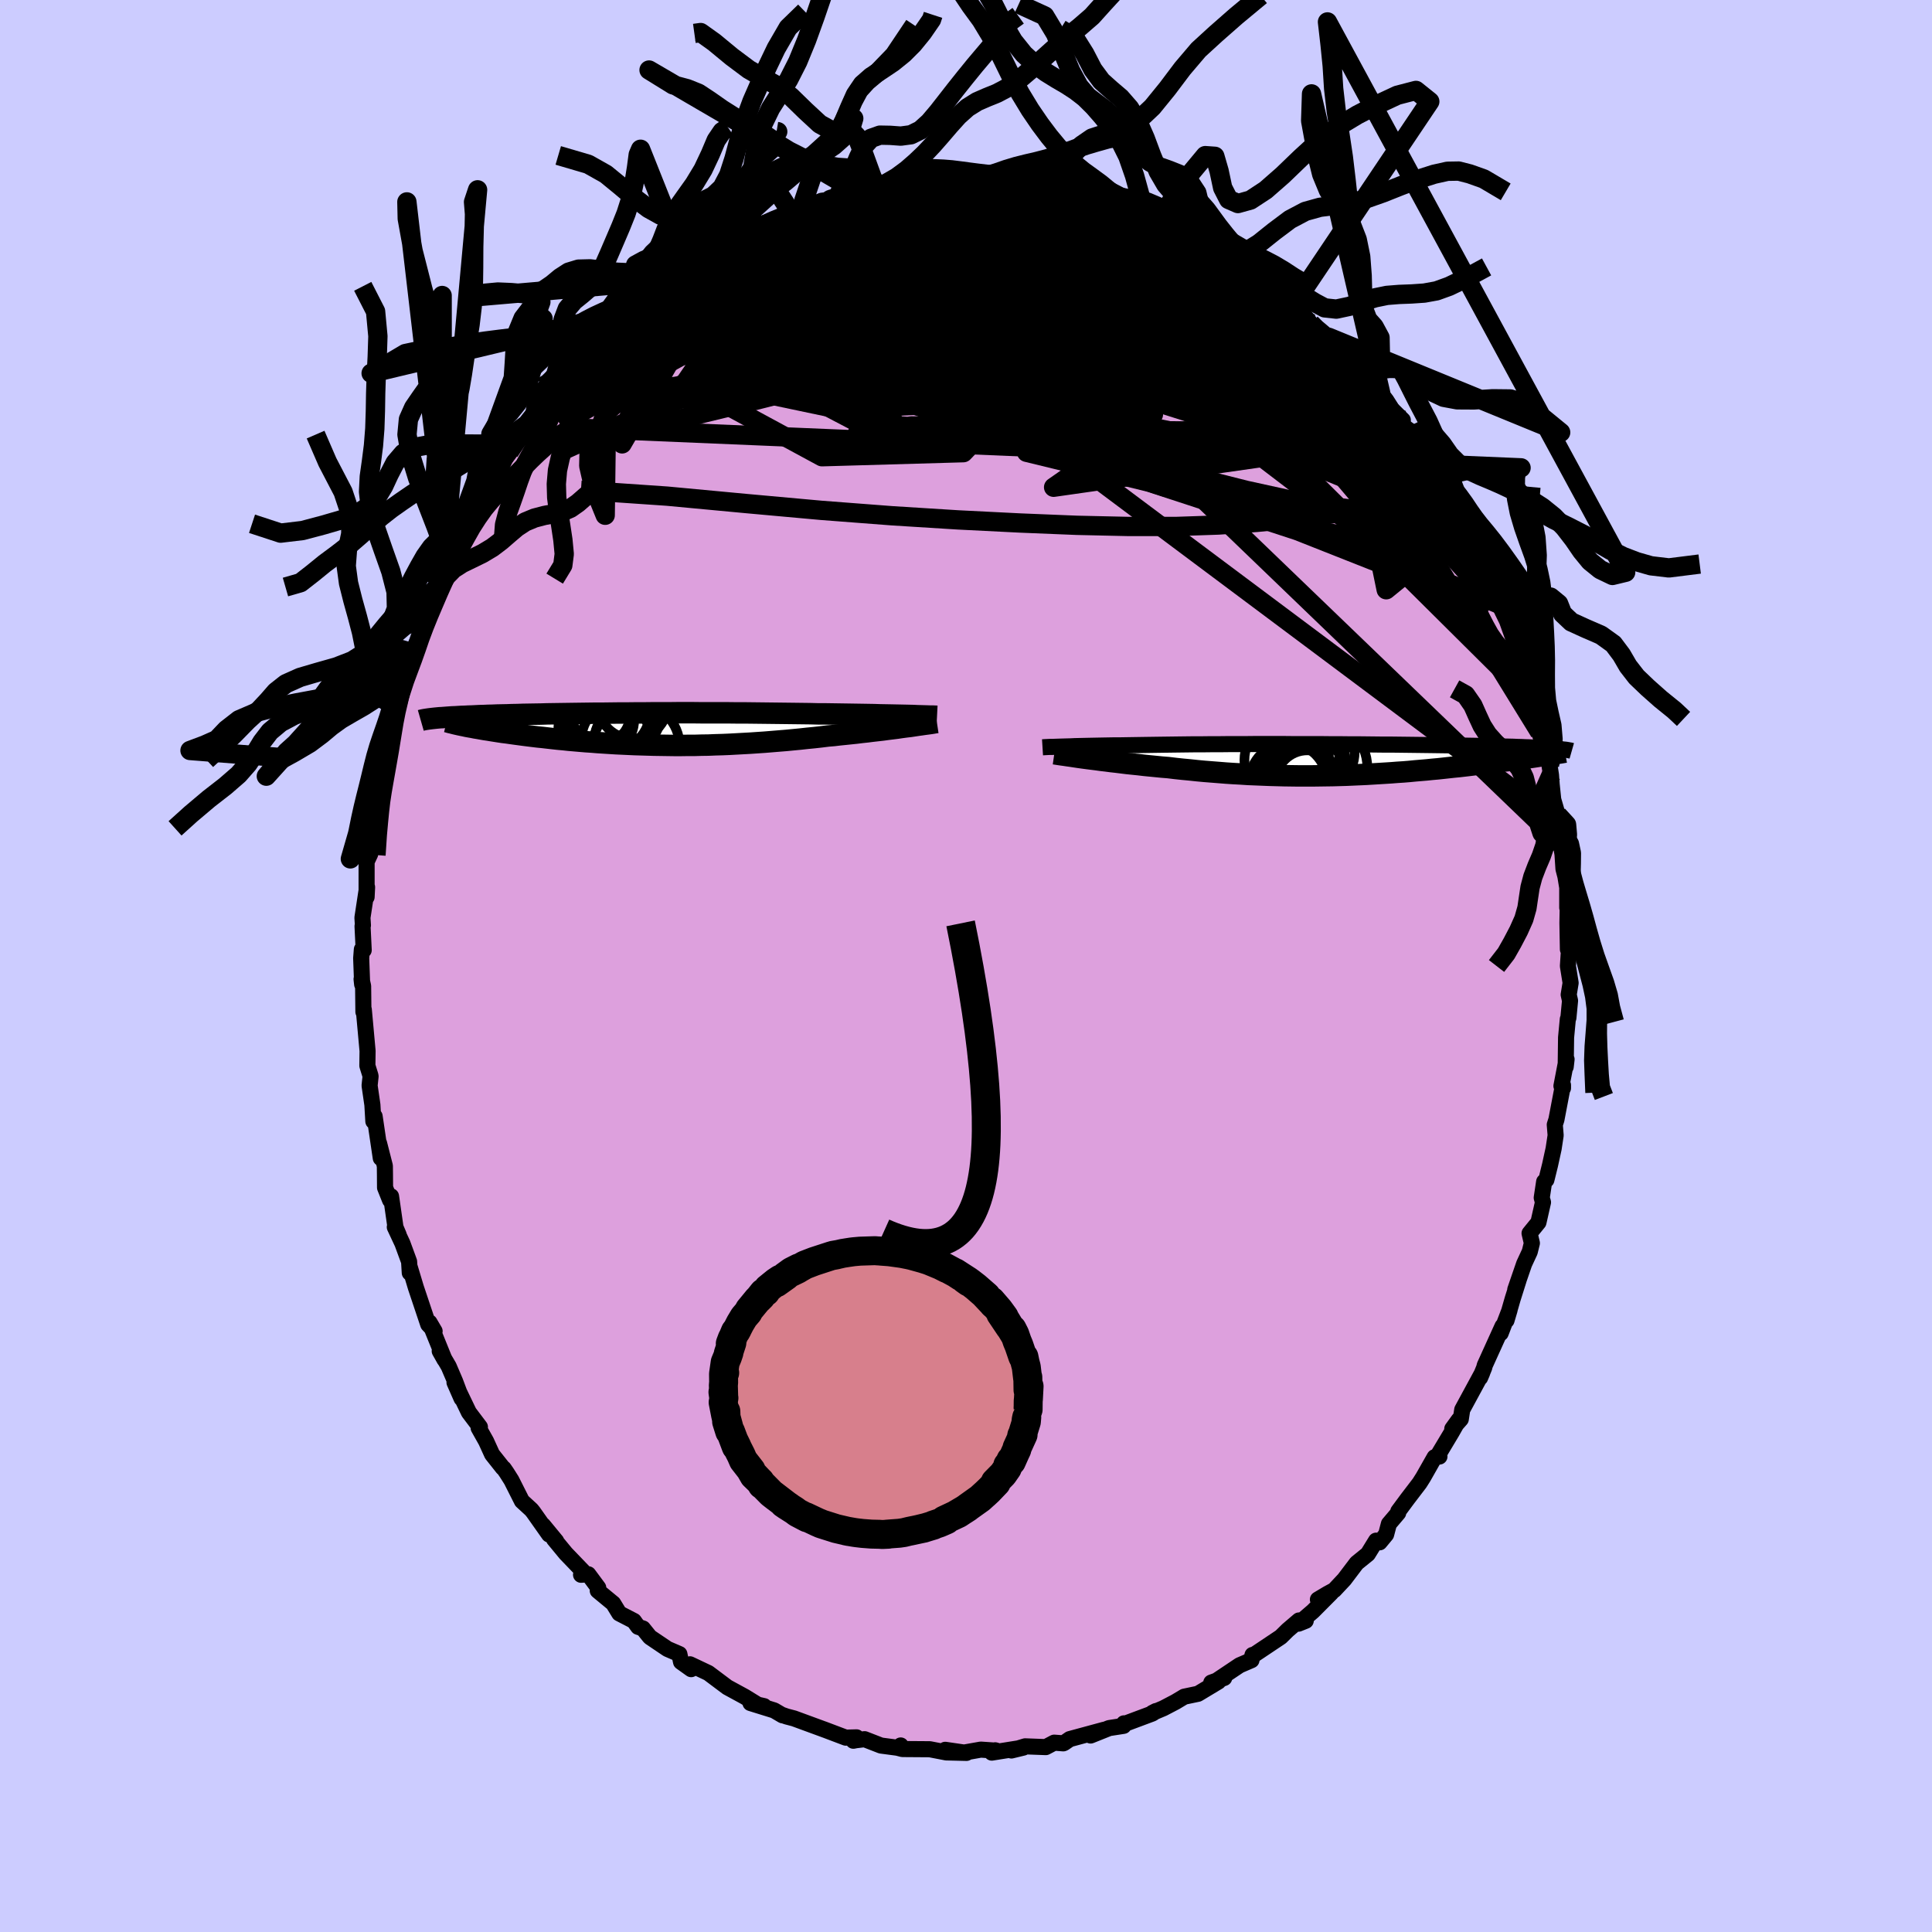 <svg viewBox="-100 -100 200 200" xmlns="http://www.w3.org/2000/svg" width="500" height="500" id="face-svg">
    <defs>
      <clipPath id="leftEyeClipPath">
        <polyline points="28.18,-1.43 27.7,-1.44 27.2,-1.45 26.69,-1.46 26.15,-1.47 25.59,-1.48 25.02,-1.5 24.42,-1.51 23.82,-1.52 23.19,-1.53 22.55,-1.54 21.9,-1.55 21.24,-1.56 20.56,-1.57 19.87,-1.58 19.18,-1.58 18.39,-1.6 17.6,-1.61 16.78,-1.62 15.96,-1.63 15.12,-1.64 14.27,-1.65 13.41,-1.66 12.54,-1.67 11.66,-1.68 10.78,-1.68 9.89,-1.69 9,-1.69 8.11,-1.69 7.22,-1.69 6.33,-1.7 5.44,-1.7 4.56,-1.7 3.68,-1.69 2.81,-1.69 1.94,-1.69 1.09,-1.68 0.24,-1.68 -0.6,-1.67 -1.43,-1.67 -2.24,-1.66 -3.04,-1.65 -3.82,-1.65 -4.59,-1.64 -5.35,-1.63 -6.09,-1.62 -6.81,-1.61 -7.52,-1.6 -8.2,-1.59 -8.87,-1.58 -9.52,-1.56 -10.15,-1.55 -10.76,-1.54 -11.36,-1.53 -11.93,-1.51 -12.48,-1.5 -13.02,-1.48 -13.54,-1.47 -14.03,-1.46 -14.51,-1.44 -14.97,-1.43 -15.41,-1.41 -15.84,-1.4 -16.24,-1.38 -16.64,-1.36 -17.01,-1.35 -17.37,-1.33 -17.71,-1.32 -18.04,-1.3 -18.36,-1.28 -18.66,-1.27 -18.95,-1.25 -19.22,-1.23 -19.48,-1.21 -19.72,-1.19 -19.95,-1.18 -20.17,-1.16 -20.38,-1.14 -20.57,-1.12 -20.75,-1.1 -17.15,-0.28 -16.87,-0.23 -16.58,-0.18 -16.28,-0.12 -15.97,-0.07 -15.64,-0.01 -15.3,0.05 -14.95,0.1 -14.59,0.16 -14.21,0.22 -13.83,0.28 -13.43,0.34 -13.02,0.39 -12.6,0.45 -12.17,0.51 -11.72,0.57 -11.27,0.63 -10.8,0.69 -10.31,0.75 -9.82,0.81 -9.31,0.86 -8.79,0.92 -8.26,0.98 -7.72,1.04 -7.16,1.09 -6.6,1.15 -6.02,1.2 -5.44,1.25 -4.85,1.3 -4.24,1.34 -3.63,1.39 -3.01,1.43 -2.38,1.47 -1.74,1.51 -1.09,1.54 -0.44,1.57 0.22,1.6 0.89,1.62 1.56,1.64 2.24,1.66 2.92,1.67 3.61,1.68 4.31,1.69 5.01,1.69 5.71,1.68 6.42,1.68 7.13,1.66 7.85,1.65 8.57,1.62 9.29,1.6 10.01,1.57 10.74,1.53 11.47,1.49 12.2,1.45 12.93,1.4 13.67,1.35 14.4,1.29 15.13,1.23 15.87,1.17 16.6,1.1 17.33,1.03 18.06,0.95 18.78,0.88 19.5,0.8 20.22,0.71 20.82,0.66 21.41,0.59 22,0.53 22.58,0.47 23.16,0.41 23.72,0.34 24.28,0.28 24.83,0.21 25.36,0.15 25.89,0.09 26.4,0.02 26.89,-0.04 27.37,-0.1 27.84,-0.17 28.29,-0.23" />
      </clipPath>
      <clipPath id="rightEyeClipPath">
        <polyline points="-29.43,-1.38 -29.05,-1.39 -28.65,-1.41 -28.22,-1.42 -27.77,-1.43 -27.31,-1.44 -26.82,-1.45 -26.31,-1.46 -25.78,-1.47 -25.23,-1.48 -24.66,-1.49 -24.07,-1.49 -23.46,-1.5 -22.84,-1.51 -22.2,-1.52 -21.54,-1.53 -20.87,-1.54 -20.17,-1.55 -19.44,-1.56 -18.68,-1.57 -17.9,-1.58 -17.09,-1.59 -16.26,-1.6 -15.41,-1.6 -14.54,-1.61 -13.65,-1.61 -12.74,-1.62 -11.82,-1.62 -10.89,-1.62 -9.94,-1.63 -8.99,-1.63 -8.03,-1.63 -7.07,-1.63 -6.11,-1.62 -5.14,-1.62 -4.18,-1.62 -3.22,-1.62 -2.26,-1.61 -1.31,-1.61 -0.38,-1.6 0.55,-1.6 1.47,-1.59 2.37,-1.58 3.26,-1.57 4.14,-1.57 4.99,-1.56 5.83,-1.55 6.65,-1.54 7.45,-1.53 8.23,-1.52 8.98,-1.51 9.72,-1.5 10.43,-1.49 11.11,-1.47 11.78,-1.46 12.42,-1.45 13.03,-1.44 13.63,-1.43 14.2,-1.41 14.75,-1.4 15.27,-1.39 15.77,-1.37 16.25,-1.36 16.71,-1.35 17.15,-1.33 17.57,-1.32 17.98,-1.3 18.36,-1.29 18.73,-1.27 19.07,-1.26 19.41,-1.24 19.72,-1.23 20.01,-1.21 20.29,-1.2 20.56,-1.18 20.8,-1.17 21.03,-1.15 21.25,-1.13 21.45,-1.12 21.64,-1.1 19.45,-0.37 19.13,-0.32 18.8,-0.27 18.46,-0.22 18.11,-0.17 17.75,-0.12 17.37,-0.07 16.99,-0.02 16.6,0.03 16.2,0.09 15.78,0.14 15.36,0.2 14.93,0.25 14.49,0.31 14.04,0.36 13.58,0.42 13.11,0.47 12.62,0.53 12.13,0.59 11.62,0.65 11.1,0.71 10.57,0.76 10.03,0.82 9.48,0.88 8.92,0.94 8.35,0.99 7.77,1.05 7.18,1.1 6.58,1.15 5.97,1.21 5.36,1.26 4.73,1.3 4.1,1.35 3.46,1.39 2.81,1.43 2.15,1.47 1.48,1.51 0.81,1.54 0.13,1.57 -0.55,1.6 -1.25,1.62 -1.94,1.64 -2.65,1.65 -3.36,1.66 -4.07,1.67 -4.79,1.67 -5.52,1.67 -6.25,1.66 -6.98,1.65 -7.72,1.63 -8.46,1.61 -9.21,1.58 -9.95,1.55 -10.7,1.52 -11.46,1.47 -12.21,1.43 -12.97,1.38 -13.72,1.32 -14.48,1.26 -15.24,1.2 -15.99,1.13 -16.74,1.05 -17.49,0.98 -18.24,0.9 -18.98,0.81 -19.61,0.76 -20.22,0.7 -20.83,0.64 -21.44,0.58 -22.03,0.51 -22.62,0.45 -23.2,0.39 -23.77,0.32 -24.33,0.25 -24.87,0.19 -25.4,0.12 -25.92,0.06 -26.42,-0.01 -26.91,-0.07 -27.38,-0.13" />
      </clipPath>
      <filter id="fuzzy">
        <feTurbulence id="turbulence" baseFrequency="0.05" numOctaves="3" type="noise" result="noise" />
        <feDisplacementMap in="SourceGraphic" in2="noise" scale="2" />
      </filter>
      <linearGradient id="rainbowGradient" x1="0%" y1="0%" x2="100%" y2="0%">
        <stop offset="0%" style="stop-color: [object Object]; stop-opacity: 1" />
        <stop offset="97.3%" style="stop-color: [object Object]; stop-opacity: 1" />
        <stop offset="100%" style="stop-color: [object Object]; stop-opacity: 1" />
      </linearGradient>
    </defs>
    <rect x="-100" y="-100" width="100%" height="100%" fill="rgb(204, 204, 255)" />
    <polyline id="faceContour" points="62.31,0 62.59,1.75 62.39,2.97 62.53,3.59 62.36,5.37 62.3,5.5 62.12,7.4 62.08,10.44 62.17,9.66 61.64,12.42 61.8,12.64 61.8,12.33 61.12,15.9 60.95,16.43 61.04,17.53 60.83,18.91 60.46,20.6 60.08,22.14 59.85,22.33 59.6,23.99 59.73,24.46 59.26,26.54 58.34,27.67 58.58,28.69 58.36,29.58 57.78,30.83 56.86,33.5 57.2,32.53 56.59,34.46 55.95,36.69 56.27,35.61 55.35,38.01 55.54,37.29 53.69,41.37 53.66,41.54 53.22,42.62 53.43,42.13 51.37,45.93 51.22,46.91 50.34,47.91 51.02,46.97 50.27,48.29 48.88,50.61 49.01,50.78 48.51,50.85 47.33,52.93 46.95,53.53 45.69,55.18 44.75,56.45 44.74,56.62 43.78,57.75 43.49,58.85 42.82,59.66 42.45,59.49 41.6,60.87 40.44,61.81 39.16,63.5 38.12,64.61 37.42,64.99 36.43,65.58 37.8,64.9 35.92,66.79 34.42,68.08 35.17,67.78 34.47,67.75 33.3,68.75 32.59,69.45 29.63,71.43 29.66,71.32 29.55,71.86 28.32,72.39 25.93,73.99 26.73,73.7 25.39,74.18 26.13,74.07 24.02,75.34 22.59,75.64 21.69,76.18 20.43,76.84 19.29,77.32 19.66,77.13 19.3,77.38 16.41,78.46 16.35,78.4 16.31,78.66 14.82,78.89 12.9,79.66 14.28,79.07 10.74,80.03 10.16,80.43 10.07,80.47 9.13,80.4 8.26,80.86 6.12,80.78 4.7,81.21 5.94,80.91 2.67,81.43 3.02,81.19 3.16,81.23 1.53,81.12 -0.28,81.44 -2.15,81.14 0.05,81.46 -2.04,81.41 -3.75,81.08 -6.58,81.06 -7.01,80.95 -6.76,80.69 -6.61,80.99 -8.8,80.7 -10.5,80.04 -11.41,80.15 -11.66,80.2 -11.33,79.85 -12.45,79.88 -14.75,79.01 -14.54,79.09 -17.81,77.89 -18.57,77.69 -19,77.54 -18.99,77.57 -19.86,77.06 -22.31,76.3 -20.9,76.62 -21.53,76.49 -22.91,75.64 -24.71,74.66 -25.87,73.79 -26.67,73.19 -28.57,72.29 -28.45,72.79 -29.5,72.04 -29.67,71.23 -30.9,70.7 -32.71,69.48 -32.82,69.35 -33.44,68.58 -33.94,68.41 -34.38,67.8 -35.89,67.02 -36.52,65.99 -38.12,64.67 -38.07,64.36 -39.1,62.97 -39.85,63.02 -39.45,62.87 -41.43,60.81 -42.65,59.33 -42.42,59.54 -43.78,57.89 -43.16,58.85 -44.79,56.54 -44.99,56.29 -45.97,55.39 -47.06,53.23 -47.56,52.44 -47.85,52.02 -47.95,51.95 -49.06,50.55 -49.68,49.19 -50.45,47.82 -50.32,47.72 -51.46,46.21 -52.95,43.11 -52.22,44.77 -52.89,42.99 -53.55,41.45 -54.48,39.86 -53.98,40.75 -55.54,36.9 -55.01,37.8 -55.67,37.1 -56.95,33.28 -57.59,31.15 -57.58,31.76 -57.65,30.6 -58.34,28.72 -59.13,27.03 -58.73,27.83 -59.06,27.05 -59.52,23.84 -59.62,24.24 -60.14,22.94 -60.15,21.55 -60.16,20.7 -60.76,18.35 -60.58,19.89 -61.22,15.56 -61.35,16.08 -61.45,14.37 -61.74,12.38 -61.64,11.43 -61.66,11.32 -61.97,10.32 -61.95,8.79 -62.34,4.51 -62.38,4.75 -62.41,2.08 -62.57,1.36 -62.51,1.9 -62.61,-0.8 -62.54,-1.72 -62.35,-1.64 -62.47,-4.12 -62.43,-4.21 -62.48,-5 -62,-8.16 -62.05,-7.14 -62.05,-10.8 -61.68,-11.59 -61.46,-14.98 -61.35,-14.38 -61,-16.94 -60.7,-18.42 -61.05,-16.57 -60.39,-20.39 -60.33,-20.74 -60.14,-22.42 -59.79,-23 -59.35,-24.07 -59.76,-24.13 -59.11,-26.91 -58.93,-26.98 -58.28,-28.78 -58.56,-29.04 -57.38,-31.95 -57.31,-31.91 -57.35,-32.44 -56.22,-34.82 -56.35,-35.22 -56.01,-36.03 -54.78,-38.97 -54.31,-39.72 -54.21,-40.43 -53.59,-42.34 -53.13,-43.41 -53.39,-42.47 -52.03,-44.97 -50.84,-47.05 -50.81,-47.07 -50.79,-47.83 -48.91,-50.48 -49.78,-49.6 -48.3,-51.16 -47.25,-53.56 -47.28,-53.27 -47.27,-53.25 -46.87,-53.99 -44.91,-56.11 -44.63,-57.12 -43.23,-58.53 -43.08,-58.87 -42.95,-58.82 -41.48,-60.55 -40.49,-61.65 -39.92,-62.35 -40.74,-61.85 -39.76,-63.18 -38.32,-64.02 -36.86,-65.68 -37.01,-65.44 -37.1,-65.85 -35.32,-66.72 -34.03,-67.93 -34.17,-67.92 -31.91,-70.16 -31.34,-70.39 -31.85,-70.13 -30.33,-71.03 -28.99,-71.84 -29.05,-71.77 -28.77,-72.2 -28.23,-72.88 -26.18,-74.02 -24.31,-74.84 -23.48,-75 -23.05,-75.63 -22.2,-76.2 -21.66,-76.34 -21.77,-76.37 -19,-77.65 -18.15,-78.08 -16.92,-78.17 -17.73,-78.11 -14.93,-79.22 -13.38,-79.26 -14.04,-79.35 -11.3,-80.2 -10.67,-80.09 -10.61,-80.1 -10.59,-80.3 -9.28,-80.39 -9.09,-80.7 -6.54,-80.92 -4.47,-81.31 -5.44,-81.09 -4.51,-81.01 -2.02,-81.09 -2.82,-81.37 -1.44,-81.36 -0.11,-81.57 0.2,-81.21 1.15,-81.18 3.05,-81.38 3.95,-81.19 3.35,-81.26 4.46,-81.32 8.12,-80.81 7.87,-80.67 8.14,-80.73 9.55,-80.45 11.35,-80.26 10.87,-79.96 12.34,-79.95 13.86,-79.43 13.52,-79.3 16.49,-78.29 16.02,-78.44 18.31,-77.74 17.98,-78.17 19.37,-77.19 20.07,-77 21.51,-76.42 23.04,-75.86 23.73,-75.45 24.01,-75.24 25.11,-74.46 24.71,-74.88 26.89,-73.5 27.92,-72.9 28.7,-72.45 29.44,-71.77 30.04,-71.36 30.13,-71.71 32.3,-69.47 32.55,-69.2 33.84,-68.22 34.53,-67.97 35.69,-66.52 35.66,-66.29 37.56,-65.08 38.31,-64.18 39.03,-63.49 38.31,-64.22 40.21,-62.46 39.86,-62.58 42.02,-60.28 42.32,-59.87 41.85,-60.23 42.93,-59.3 43.42,-58.3 45.22,-56.51 44.68,-56.45 46.03,-54.84 46.09,-55.1 46.92,-53.67 48.43,-51.61 48.63,-51.23 49.33,-49.64 49.53,-49.71 51.46,-46.18 50.98,-47.25 51.92,-45.24 51.44,-46.06 52.34,-44.38 52.94,-43.25 53.18,-42.9 54.64,-39.38 55.12,-38.74 55.16,-37.47 56.01,-35.72 55.83,-36.22 56.91,-33.2 57,-34.02 57.26,-32.48 57.8,-31.66 58.05,-29.41 58.41,-27.77 58.89,-26.3 58.79,-27.18 59.39,-24.21 59.83,-23.51 60.38,-21.48 60.4,-20.8 60.56,-19.75 60.63,-18.78 60.79,-17.23 61.26,-15.62 61.63,-14.53 61.61,-12.66 61.52,-12.98 61.75,-11.57 61.85,-10.05 62.05,-9.28 62.24,-8.12 62.24,-6.03 62.3,-6.66 62.26,-4.45 62.31,-1.72 62.45,-2.13 62.31,0 62.59,1.75" fill="rgb(221, 160, 221)" stroke="black" stroke-width="1.667" stroke-linejoin="round" filter="url(#fuzzy)" />
    <g transform="translate(39.91 -21.35)">
      <polyline id="rightCountour" points="-29.43,-1.38 -29.05,-1.39 -28.65,-1.41 -28.22,-1.42 -27.77,-1.43 -27.31,-1.44 -26.82,-1.45 -26.31,-1.46 -25.78,-1.47 -25.23,-1.48 -24.66,-1.49 -24.07,-1.49 -23.46,-1.5 -22.84,-1.51 -22.2,-1.52 -21.54,-1.53 -20.87,-1.54 -20.17,-1.55 -19.44,-1.56 -18.68,-1.57 -17.9,-1.58 -17.09,-1.59 -16.26,-1.6 -15.41,-1.6 -14.54,-1.61 -13.65,-1.61 -12.74,-1.62 -11.82,-1.62 -10.89,-1.62 -9.94,-1.63 -8.99,-1.63 -8.03,-1.63 -7.07,-1.63 -6.11,-1.62 -5.14,-1.62 -4.18,-1.62 -3.22,-1.62 -2.26,-1.61 -1.31,-1.61 -0.38,-1.6 0.55,-1.6 1.47,-1.59 2.37,-1.58 3.26,-1.57 4.14,-1.57 4.99,-1.56 5.83,-1.55 6.65,-1.54 7.45,-1.53 8.23,-1.52 8.98,-1.51 9.72,-1.5 10.43,-1.49 11.11,-1.47 11.78,-1.46 12.42,-1.45 13.03,-1.44 13.63,-1.43 14.2,-1.41 14.75,-1.4 15.27,-1.39 15.77,-1.37 16.25,-1.36 16.71,-1.35 17.15,-1.33 17.57,-1.32 17.98,-1.3 18.36,-1.29 18.73,-1.27 19.07,-1.26 19.41,-1.24 19.72,-1.23 20.01,-1.21 20.29,-1.2 20.56,-1.18 20.8,-1.17 21.03,-1.15 21.25,-1.13 21.45,-1.12 21.64,-1.1 19.45,-0.37 19.13,-0.32 18.8,-0.27 18.46,-0.22 18.11,-0.17 17.75,-0.12 17.37,-0.07 16.99,-0.02 16.6,0.03 16.2,0.09 15.78,0.14 15.36,0.2 14.93,0.25 14.49,0.31 14.04,0.36 13.58,0.42 13.11,0.47 12.62,0.53 12.13,0.59 11.62,0.65 11.1,0.71 10.57,0.76 10.03,0.82 9.48,0.88 8.92,0.94 8.35,0.99 7.77,1.05 7.18,1.1 6.58,1.15 5.97,1.21 5.36,1.26 4.73,1.3 4.1,1.35 3.46,1.39 2.81,1.43 2.15,1.47 1.48,1.51 0.81,1.54 0.13,1.57 -0.55,1.6 -1.25,1.62 -1.94,1.64 -2.65,1.65 -3.36,1.66 -4.07,1.67 -4.79,1.67 -5.52,1.67 -6.25,1.66 -6.98,1.65 -7.72,1.63 -8.46,1.61 -9.21,1.58 -9.95,1.55 -10.7,1.52 -11.46,1.47 -12.21,1.43 -12.97,1.38 -13.72,1.32 -14.48,1.26 -15.24,1.2 -15.99,1.13 -16.74,1.05 -17.49,0.98 -18.24,0.9 -18.98,0.81 -19.61,0.76 -20.22,0.7 -20.83,0.64 -21.44,0.58 -22.03,0.51 -22.62,0.45 -23.2,0.39 -23.77,0.32 -24.33,0.25 -24.87,0.19 -25.4,0.12 -25.92,0.06 -26.42,-0.01 -26.91,-0.07 -27.38,-0.13" fill="white" stroke="white" stroke-width="0" stroke-linejoin="round" filter="url(#fuzzy)" />
    </g>
    <g transform="translate(-34.51 -24.52)">
      <polyline id="leftCountour" points="28.18,-1.43 27.7,-1.44 27.2,-1.45 26.69,-1.46 26.15,-1.47 25.59,-1.48 25.02,-1.5 24.42,-1.51 23.82,-1.52 23.19,-1.53 22.55,-1.54 21.9,-1.55 21.24,-1.56 20.56,-1.57 19.87,-1.58 19.18,-1.58 18.39,-1.6 17.6,-1.61 16.78,-1.62 15.96,-1.63 15.12,-1.64 14.27,-1.65 13.41,-1.66 12.54,-1.67 11.66,-1.68 10.78,-1.68 9.89,-1.69 9,-1.69 8.11,-1.69 7.22,-1.69 6.33,-1.7 5.44,-1.7 4.56,-1.7 3.68,-1.69 2.81,-1.69 1.94,-1.69 1.09,-1.68 0.24,-1.68 -0.6,-1.67 -1.43,-1.67 -2.24,-1.66 -3.04,-1.65 -3.82,-1.65 -4.59,-1.64 -5.35,-1.63 -6.09,-1.62 -6.81,-1.61 -7.52,-1.6 -8.2,-1.59 -8.87,-1.58 -9.52,-1.56 -10.15,-1.55 -10.76,-1.54 -11.36,-1.53 -11.93,-1.51 -12.48,-1.5 -13.02,-1.48 -13.54,-1.47 -14.03,-1.46 -14.51,-1.44 -14.97,-1.43 -15.41,-1.41 -15.84,-1.4 -16.24,-1.38 -16.64,-1.36 -17.01,-1.35 -17.37,-1.33 -17.71,-1.32 -18.04,-1.3 -18.36,-1.28 -18.66,-1.27 -18.95,-1.25 -19.22,-1.23 -19.48,-1.21 -19.72,-1.19 -19.95,-1.18 -20.17,-1.16 -20.38,-1.14 -20.57,-1.12 -20.75,-1.1 -17.15,-0.28 -16.87,-0.23 -16.58,-0.18 -16.28,-0.12 -15.97,-0.07 -15.64,-0.01 -15.3,0.05 -14.95,0.1 -14.59,0.16 -14.21,0.22 -13.83,0.28 -13.43,0.34 -13.02,0.39 -12.6,0.45 -12.17,0.51 -11.72,0.57 -11.27,0.63 -10.8,0.69 -10.31,0.75 -9.82,0.81 -9.31,0.86 -8.79,0.92 -8.26,0.98 -7.72,1.04 -7.16,1.09 -6.6,1.15 -6.02,1.2 -5.44,1.25 -4.85,1.3 -4.24,1.34 -3.63,1.39 -3.01,1.43 -2.38,1.47 -1.74,1.51 -1.09,1.54 -0.44,1.57 0.22,1.6 0.89,1.62 1.56,1.64 2.24,1.66 2.92,1.67 3.61,1.68 4.31,1.69 5.01,1.69 5.71,1.68 6.42,1.68 7.13,1.66 7.85,1.65 8.57,1.62 9.29,1.6 10.01,1.57 10.74,1.53 11.47,1.49 12.2,1.45 12.93,1.4 13.67,1.35 14.4,1.29 15.13,1.23 15.87,1.17 16.6,1.1 17.33,1.03 18.06,0.95 18.78,0.88 19.5,0.8 20.22,0.71 20.82,0.66 21.41,0.59 22,0.53 22.58,0.47 23.16,0.41 23.72,0.34 24.28,0.28 24.83,0.21 25.36,0.15 25.89,0.09 26.4,0.02 26.89,-0.04 27.37,-0.1 27.84,-0.17 28.29,-0.23" fill="white" stroke="white" stroke-width="0" stroke-linejoin="round" filter="url(#fuzzy)" />
    </g>
    <g transform="translate(39.91 -21.35)">
      <polyline id="rightUpper" points="-31.99,-1.29 -31.83,-1.3 -31.66,-1.31 -31.46,-1.32 -31.24,-1.33 -31,-1.33 -30.73,-1.34 -30.44,-1.35 -30.13,-1.36 -29.79,-1.37 -29.43,-1.38 -29.05,-1.39 -28.65,-1.41 -28.22,-1.42 -27.77,-1.43 -27.31,-1.44 -26.82,-1.45 -26.31,-1.46 -25.78,-1.47 -25.23,-1.48 -24.66,-1.49 -24.07,-1.49 -23.46,-1.5 -22.84,-1.51 -22.2,-1.52 -21.54,-1.53 -20.87,-1.54 -20.17,-1.55 -19.44,-1.56 -18.68,-1.57 -17.9,-1.58 -17.09,-1.59 -16.26,-1.6 -15.41,-1.6 -14.54,-1.61 -13.65,-1.61 -12.74,-1.62 -11.82,-1.62 -10.89,-1.62 -9.94,-1.63 -8.99,-1.63 -8.03,-1.63 -7.07,-1.63 -6.11,-1.62 -5.14,-1.62 -4.18,-1.62 -3.22,-1.62 -2.26,-1.61 -1.31,-1.61 -0.38,-1.6 0.55,-1.6 1.47,-1.59 2.37,-1.58 3.26,-1.57 4.14,-1.57 4.99,-1.56 5.83,-1.55 6.65,-1.54 7.45,-1.53 8.23,-1.52 8.98,-1.51 9.72,-1.5 10.43,-1.49 11.11,-1.47 11.78,-1.46 12.42,-1.45 13.03,-1.44 13.63,-1.43 14.2,-1.41 14.75,-1.4 15.27,-1.39 15.77,-1.37 16.25,-1.36 16.71,-1.35 17.15,-1.33 17.57,-1.32 17.98,-1.3 18.36,-1.29 18.73,-1.27 19.07,-1.26 19.41,-1.24 19.72,-1.23 20.01,-1.21 20.29,-1.2 20.56,-1.18 20.8,-1.17 21.03,-1.15 21.25,-1.13 21.45,-1.12 21.64,-1.1 21.81,-1.08 21.97,-1.06 22.11,-1.05 22.25,-1.03 22.37,-1.01 22.48,-0.99 22.57,-0.97 22.66,-0.96 22.73,-0.94 22.8,-0.92" fill="none" stroke="black" stroke-width="1.667" stroke-linejoin="round" filter="url(#fuzzy)" />
      <polyline id="rightLower" points="-30.77,-0.62 -30.56,-0.59 -30.31,-0.55 -30.04,-0.51 -29.74,-0.47 -29.41,-0.42 -29.05,-0.37 -28.66,-0.31 -28.26,-0.25 -27.83,-0.19 -27.38,-0.13 -26.91,-0.07 -26.42,-0.01 -25.92,0.06 -25.4,0.12 -24.87,0.19 -24.33,0.25 -23.77,0.32 -23.2,0.39 -22.62,0.45 -22.03,0.51 -21.44,0.58 -20.83,0.64 -20.22,0.7 -19.61,0.76 -18.98,0.81 -18.24,0.9 -17.49,0.98 -16.74,1.05 -15.99,1.13 -15.24,1.2 -14.48,1.26 -13.72,1.32 -12.97,1.38 -12.21,1.43 -11.46,1.47 -10.7,1.52 -9.95,1.55 -9.21,1.58 -8.46,1.61 -7.72,1.63 -6.98,1.65 -6.25,1.66 -5.52,1.67 -4.79,1.67 -4.07,1.67 -3.36,1.66 -2.65,1.65 -1.94,1.64 -1.25,1.62 -0.55,1.6 0.13,1.57 0.81,1.54 1.48,1.51 2.15,1.47 2.81,1.43 3.46,1.39 4.1,1.35 4.73,1.3 5.36,1.26 5.97,1.21 6.58,1.15 7.18,1.1 7.77,1.05 8.35,0.99 8.92,0.94 9.48,0.88 10.03,0.82 10.57,0.76 11.1,0.71 11.62,0.65 12.13,0.59 12.62,0.53 13.11,0.47 13.58,0.42 14.04,0.36 14.49,0.31 14.93,0.25 15.36,0.2 15.78,0.14 16.2,0.09 16.6,0.03 16.99,-0.02 17.37,-0.07 17.75,-0.12 18.11,-0.17 18.46,-0.22 18.8,-0.27 19.13,-0.32 19.45,-0.37 19.76,-0.42 20.06,-0.46 20.35,-0.51 20.63,-0.55 20.9,-0.59 21.16,-0.63 21.41,-0.67 21.65,-0.71 21.88,-0.75 22.1,-0.79" fill="none" stroke="black" stroke-width="2.222" stroke-linejoin="round" filter="url(#fuzzy)" />
      <circle r="3.904" cx="-4.24" cy="1.9" stroke="black" fill="none" stroke-width="1.0" filter="url(#fuzzy)" clip-path="url(#rightEyeClipPath)" /><circle r="3.864" cx="-5.135" cy="-0.5" stroke="black" fill="none" stroke-width="1.0" filter="url(#fuzzy)" clip-path="url(#rightEyeClipPath)" /><circle r="3.202" cx="-6.11" cy="0.875" stroke="black" fill="none" stroke-width="1.0" filter="url(#fuzzy)" clip-path="url(#rightEyeClipPath)" /><circle r="4.644" cx="-3.015" cy="0.735" stroke="black" fill="none" stroke-width="1.0" filter="url(#fuzzy)" clip-path="url(#rightEyeClipPath)" /><circle r="4.256" cx="-3.935" cy="-0.81" stroke="black" fill="none" stroke-width="1.0" filter="url(#fuzzy)" clip-path="url(#rightEyeClipPath)" /><circle r="3.996" cx="-6.56" cy="2.275" stroke="black" fill="none" stroke-width="1.0" filter="url(#fuzzy)" clip-path="url(#rightEyeClipPath)" /><circle r="4.056" cx="-4.64" cy="0.355" stroke="black" fill="none" stroke-width="1.0" filter="url(#fuzzy)" clip-path="url(#rightEyeClipPath)" /><circle r="4.322" cx="-6.765" cy="0.035" stroke="black" fill="none" stroke-width="1.0" filter="url(#fuzzy)" clip-path="url(#rightEyeClipPath)" /><circle r="3.292" cx="-4.57" cy="2.315" stroke="black" fill="none" stroke-width="1.0" filter="url(#fuzzy)" clip-path="url(#rightEyeClipPath)" /><circle r="3.32" cx="-5.655" cy="-0.755" stroke="black" fill="none" stroke-width="1.0" filter="url(#fuzzy)" clip-path="url(#rightEyeClipPath)" />
      </g>
    <g transform="translate(-34.51 -24.52)">
      <polyline id="leftUpper" points="31.51,-1.33 31.31,-1.34 31.08,-1.35 30.81,-1.35 30.52,-1.36 30.19,-1.37 29.84,-1.38 29.46,-1.39 29.06,-1.41 28.63,-1.42 28.18,-1.43 27.7,-1.44 27.2,-1.45 26.69,-1.46 26.15,-1.47 25.59,-1.48 25.02,-1.5 24.42,-1.51 23.82,-1.52 23.19,-1.53 22.55,-1.54 21.9,-1.55 21.24,-1.56 20.56,-1.57 19.87,-1.58 19.18,-1.58 18.39,-1.6 17.6,-1.61 16.78,-1.62 15.96,-1.63 15.12,-1.64 14.27,-1.65 13.41,-1.66 12.54,-1.67 11.66,-1.68 10.78,-1.68 9.89,-1.69 9,-1.69 8.11,-1.69 7.22,-1.69 6.33,-1.7 5.44,-1.7 4.56,-1.7 3.68,-1.69 2.81,-1.69 1.94,-1.69 1.09,-1.68 0.24,-1.68 -0.6,-1.67 -1.43,-1.67 -2.24,-1.66 -3.04,-1.65 -3.82,-1.65 -4.59,-1.64 -5.35,-1.63 -6.09,-1.62 -6.81,-1.61 -7.52,-1.6 -8.2,-1.59 -8.87,-1.58 -9.52,-1.56 -10.15,-1.55 -10.76,-1.54 -11.36,-1.53 -11.93,-1.51 -12.48,-1.5 -13.02,-1.48 -13.54,-1.47 -14.03,-1.46 -14.51,-1.44 -14.97,-1.43 -15.41,-1.41 -15.84,-1.4 -16.24,-1.38 -16.64,-1.36 -17.01,-1.35 -17.37,-1.33 -17.71,-1.32 -18.04,-1.3 -18.36,-1.28 -18.66,-1.27 -18.95,-1.25 -19.22,-1.23 -19.48,-1.21 -19.72,-1.19 -19.95,-1.18 -20.17,-1.16 -20.38,-1.14 -20.57,-1.12 -20.75,-1.1 -20.92,-1.08 -21.08,-1.06 -21.22,-1.04 -21.35,-1.02 -21.48,-1 -21.59,-0.98 -21.69,-0.96 -21.78,-0.94 -21.86,-0.92 -21.93,-0.9" fill="none" stroke="black" stroke-width="2.222" stroke-linejoin="round" filter="url(#fuzzy)" />
      <polyline id="leftLower" points="31.5,-0.69 31.3,-0.66 31.08,-0.62 30.82,-0.58 30.53,-0.54 30.22,-0.5 29.88,-0.45 29.51,-0.4 29.12,-0.34 28.72,-0.28 28.29,-0.23 27.84,-0.17 27.37,-0.1 26.89,-0.04 26.4,0.02 25.89,0.09 25.36,0.15 24.83,0.21 24.28,0.28 23.72,0.34 23.16,0.41 22.58,0.47 22,0.53 21.41,0.59 20.82,0.66 20.22,0.71 19.5,0.8 18.78,0.88 18.06,0.95 17.33,1.03 16.6,1.1 15.87,1.17 15.13,1.23 14.4,1.29 13.67,1.35 12.93,1.4 12.2,1.45 11.47,1.49 10.74,1.53 10.01,1.57 9.29,1.6 8.57,1.62 7.85,1.65 7.13,1.66 6.42,1.68 5.71,1.68 5.01,1.69 4.31,1.69 3.61,1.68 2.92,1.67 2.24,1.66 1.56,1.64 0.89,1.62 0.22,1.6 -0.44,1.57 -1.09,1.54 -1.74,1.51 -2.38,1.47 -3.01,1.43 -3.63,1.39 -4.24,1.34 -4.85,1.3 -5.44,1.25 -6.02,1.2 -6.6,1.15 -7.16,1.09 -7.72,1.04 -8.26,0.98 -8.79,0.92 -9.31,0.86 -9.82,0.81 -10.31,0.75 -10.8,0.69 -11.27,0.63 -11.72,0.57 -12.17,0.51 -12.6,0.45 -13.02,0.39 -13.43,0.34 -13.83,0.28 -14.21,0.22 -14.59,0.16 -14.95,0.1 -15.3,0.05 -15.64,-0.01 -15.97,-0.07 -16.28,-0.12 -16.58,-0.18 -16.87,-0.23 -17.15,-0.28 -17.42,-0.34 -17.67,-0.39 -17.91,-0.44 -18.13,-0.49 -18.35,-0.54 -18.55,-0.59 -18.74,-0.64 -18.92,-0.68 -19.09,-0.73 -19.25,-0.77" fill="none" stroke="black" stroke-width="2.222" stroke-linejoin="round" filter="url(#fuzzy)" />
      <circle r="4.488" cx="0.382" cy="1.784" stroke="black" fill="none" stroke-width="1.0" filter="url(#fuzzy)" clip-path="url(#leftEyeClipPath)" /><circle r="3.592" cx="-1.688" cy="0.989" stroke="black" fill="none" stroke-width="1.0" filter="url(#fuzzy)" clip-path="url(#leftEyeClipPath)" /><circle r="4.134" cx="-3.623" cy="-2.726" stroke="black" fill="none" stroke-width="1.0" filter="url(#fuzzy)" clip-path="url(#leftEyeClipPath)" /><circle r="4.084" cx="-2.268" cy="-1.856" stroke="black" fill="none" stroke-width="1.0" filter="url(#fuzzy)" clip-path="url(#leftEyeClipPath)" /><circle r="3.604" cx="-3.793" cy="-1.786" stroke="black" fill="none" stroke-width="1.0" filter="url(#fuzzy)" clip-path="url(#leftEyeClipPath)" /><circle r="3.344" cx="-3.193" cy="-0.891" stroke="black" fill="none" stroke-width="1.0" filter="url(#fuzzy)" clip-path="url(#leftEyeClipPath)" /><circle r="3.626" cx="0.022" cy="-2.631" stroke="black" fill="none" stroke-width="1.0" filter="url(#fuzzy)" clip-path="url(#leftEyeClipPath)" /><circle r="3.01" cx="-0.918" cy="0.959" stroke="black" fill="none" stroke-width="1.0" filter="url(#fuzzy)" clip-path="url(#leftEyeClipPath)" /><circle r="4.946" cx="-1.868" cy="-2.116" stroke="black" fill="none" stroke-width="1.0" filter="url(#fuzzy)" clip-path="url(#leftEyeClipPath)" /><circle r="4.822" cx="-2.868" cy="0.024" stroke="black" fill="none" stroke-width="1.0" filter="url(#fuzzy)" clip-path="url(#leftEyeClipPath)" />
    </g>
    <g id="hairs">
      <polyline points="35.69,-66.52 35.86,-66.03 35.75,-65.34 34.85,-64.71 33.09,-64.18 30.51,-63.69 27.15,-63.15 23,-62.55 18.01,-61.93 12.12,-61.34 5.31,-60.82 -2.45,-60.29 -11.22,-59.68 -21,-59.04 -31.72,-58.61" fill="none" stroke="url(#rainbowGradient)" stroke-width="2" stroke-linejoin="round" filter="url(#fuzzy)" /><polyline points="3.35,-81.26 5.04,-81.1 6.93,-80.71 8.63,-80.22 10.29,-79.67 12.01,-79.04 13.81,-78.36 15.65,-77.63 17.51,-76.89 19.33,-76.15 21.08,-75.44 22.71,-74.81 24.18,-74.26 25.47,-73.79 26.55,-73.38 27.39,-73.08" fill="none" stroke="url(#rainbowGradient)" stroke-width="2" stroke-linejoin="round" filter="url(#fuzzy)" /><polyline points="13.52,-79.3 15.4,-78.67 16.48,-78.33 17.31,-78.07 18.03,-77.82 18.67,-77.55 19.23,-77.28 19.64,-77.03 19.86,-76.83 19.81,-76.69 19.48,-76.62 18.88,-76.61 18.03,-76.65 16.92,-76.75 15.51,-76.92 13.77,-77.19 11.66,-77.57 9.17,-78.05 6.29,-78.61 2.98,-79.26 -0.92,-80.04" fill="none" stroke="url(#rainbowGradient)" stroke-width="2" stroke-linejoin="round" filter="url(#fuzzy)" /><polyline points="-9.28,-80.39 -8.44,-80.65 -7.23,-80.82 -6.32,-80.88 -5.76,-80.82 -5.44,-80.69 -5.33,-80.49 -5.4,-80.23 -5.67,-79.89 -6.17,-79.45 -6.9,-78.91 -7.91,-78.25 -9.24,-77.47 -10.91,-76.53 -12.96,-75.43 -15.39,-74.17 -18.22,-72.75 -21.45,-71.21 -25.1,-69.56 -29.22,-67.74 -34.01,-65.62" fill="none" stroke="url(#rainbowGradient)" stroke-width="2" stroke-linejoin="round" filter="url(#fuzzy)" /><polyline points="-22.2,-76.2 -21.75,-76.35 -21.07,-76.63 -20.32,-76.89 -19.77,-77 -19.52,-76.9 -19.56,-76.61 -19.9,-76.12 -20.56,-75.4 -21.64,-74.42 -23.17,-73.16 -25.17,-71.61 -27.68,-69.76 -30.72,-67.55 -34.35,-64.92 -38.58,-61.89" fill="none" stroke="url(#rainbowGradient)" stroke-width="2" stroke-linejoin="round" filter="url(#fuzzy)" /><polyline points="35.69,-66.52 36.21,-66 37.11,-65.24 37.9,-64.54 38.55,-63.94 39.12,-63.38 39.66,-62.82 40.16,-62.27 40.58,-61.78 40.88,-61.39 41.04,-61.14 41.05,-61.02 40.91,-61.04 40.59,-61.22 40.07,-61.59 39.33,-62.19 38.35,-63.02 37.14,-64.09 35.71,-65.37 34.03,-66.9 32.04,-68.74 29.69,-70.93" fill="none" stroke="url(#rainbowGradient)" stroke-width="2" stroke-linejoin="round" filter="url(#fuzzy)" /><polyline points="38.31,-64.18 38.71,-63.81 39.12,-63.41 39.7,-62.81 40.32,-62.12 40.89,-61.46 41.34,-60.91 41.68,-60.45 41.91,-60.09 42.05,-59.8 42.06,-59.63 41.92,-59.58 41.62,-59.69 41.14,-59.96 40.47,-60.41 39.6,-61.04 38.47,-61.9 37.07,-63.01 35.36,-64.41 33.37,-66.11 31.13,-68.11 28.67,-70.4 25.99,-72.99" fill="none" stroke="url(#rainbowGradient)" stroke-width="2" stroke-linejoin="round" filter="url(#fuzzy)" /><polyline points="8.12,-80.81 8.03,-80.68 8.22,-80.45 8.41,-80.09 8.4,-79.59 8.08,-78.97 7.45,-78.2 6.5,-77.29 5.19,-76.22 3.48,-75.02 1.33,-73.67 -1.3,-72.18 -4.43,-70.51 -8.09,-68.64 -12.27,-66.56 -16.97,-64.29 -22.18,-61.91 -27.92,-59.41 -34.3,-56.7 -41.5,-53.47" fill="none" stroke="url(#rainbowGradient)" stroke-width="2" stroke-linejoin="round" filter="url(#fuzzy)" /><polyline points="51.46,-46.18 51.35,-46.41 51.49,-46.07 51.67,-45.6 51.88,-45.05 52.07,-44.46 52.21,-43.88 52.22,-43.42 52.05,-43.19 51.66,-43.27 51.05,-43.72 50.19,-44.53 49.1,-45.71 47.75,-47.26 46.13,-49.15 44.24,-51.38 42.08,-53.97 39.67,-56.93 36.99,-60.33 34.02,-64.22 30.69,-68.6" fill="none" stroke="url(#rainbowGradient)" stroke-width="2" stroke-linejoin="round" filter="url(#fuzzy)" /><polyline points="9.55,-80.45 10.63,-80.25 11.29,-80.02 11.89,-79.76 12.45,-79.45 12.89,-79.09 13.16,-78.73 13.21,-78.36 13.03,-77.99 12.6,-77.61 11.93,-77.2 11.01,-76.75 9.79,-76.28 8.25,-75.77 6.33,-75.24 4.02,-74.67 1.34,-74.08 -1.67,-73.46 -4.99,-72.82 -8.64,-72.19 -12.68,-71.56 -17.14,-70.96 -22.04,-70.35 -27.53,-69.56" fill="none" stroke="url(#rainbowGradient)" stroke-width="2" stroke-linejoin="round" filter="url(#fuzzy)" /><polyline points="19.37,-77.19 20.11,-76.87 20.72,-76.41 20.9,-75.9 20.54,-75.38 19.67,-74.83 18.34,-74.22 16.58,-73.52 14.35,-72.72 11.62,-71.84 8.32,-70.9 4.42,-69.92 -0.11,-68.89 -5.28,-67.77 -11.1,-66.52 -17.6,-65.19 -24.69,-63.88 -32.26,-62.75" fill="none" stroke="url(#rainbowGradient)" stroke-width="2" stroke-linejoin="round" filter="url(#fuzzy)" /><polyline points="49.53,-49.71 50.49,-47.77 50.46,-47.2 49.88,-47.13 48.89,-47.31 47.52,-47.66 45.75,-48.15 43.53,-48.85 40.78,-49.85 37.42,-51.22 33.4,-53.05 28.71,-55.37 23.38,-58.2 17.48,-61.53 11.02,-65.38 3.88,-69.71 -4.23,-74.45" fill="none" stroke="url(#rainbowGradient)" stroke-width="2" stroke-linejoin="round" filter="url(#fuzzy)" /><polyline points="-2.02,-81.09 -2.08,-81.27 -1.42,-81.35 -0.59,-81.36 0.25,-81.33 1.02,-81.3 1.7,-81.26 2.25,-81.21 2.67,-81.15 2.92,-81.05 2.98,-80.92 2.81,-80.77 2.38,-80.61 1.68,-80.43 0.7,-80.24 -0.6,-80.04 -2.27,-79.81 -4.37,-79.54 -6.95,-79.22 -10.05,-78.85 -13.64,-78.43" fill="none" stroke="url(#rainbowGradient)" stroke-width="2" stroke-linejoin="round" filter="url(#fuzzy)" /><polyline points="-34.03,-67.93 -33.45,-68.52 -32.4,-69.42 -31.34,-70.2 -30.27,-70.88 -29.16,-71.55 -28.01,-72.22 -26.85,-72.91 -25.68,-73.62 -24.51,-74.34 -23.37,-75.02 -22.34,-75.63 -21.5,-76.14 -20.93,-76.51 -20.66,-76.73 -20.7,-76.78 -21,-76.68 -21.46,-76.48 -22.05,-76.19" fill="none" stroke="url(#rainbowGradient)" stroke-width="2" stroke-linejoin="round" filter="url(#fuzzy)" /><polyline points="-26.18,-74.02 -24.81,-74.6 -23.98,-74.99 -23.47,-75.27 -23.18,-75.43 -23.03,-75.45 -23.05,-75.3 -23.27,-74.97 -23.79,-74.42 -24.69,-73.61 -26.02,-72.52 -27.82,-71.11 -30.18,-69.32 -33.16,-67.12 -36.59,-64.65" fill="none" stroke="url(#rainbowGradient)" stroke-width="2" stroke-linejoin="round" filter="url(#fuzzy)" /><polyline points="-29.05,-71.77 -28.53,-72.32 -27.47,-73.05 -26.12,-73.83 -24.76,-74.54 -23.52,-75.18 -22.44,-75.74 -21.46,-76.24 -20.55,-76.71 -19.69,-77.13 -18.89,-77.5 -18.2,-77.81 -17.65,-78.04 -17.29,-78.17 -17.13,-78.21 -17.21,-78.14 -17.53,-77.95 -18.11,-77.64 -18.94,-77.22 -20.06,-76.66 -21.53,-75.97 -23.47,-75.13" fill="none" stroke="url(#rainbowGradient)" stroke-width="2" stroke-linejoin="round" filter="url(#fuzzy)" /><polyline points="-37.1,-65.85 -35.33,-66.64 -33.29,-67.29 -30.8,-67.79 -27.82,-68.11 -24.38,-68.23 -20.48,-68.15 -16.12,-67.93 -11.32,-67.61 -6.12,-67.22 -0.51,-66.78 5.53,-66.29 12,-65.72 18.81,-65.03 25.78,-64.28 32.76,-63.55" fill="none" stroke="url(#rainbowGradient)" stroke-width="2" stroke-linejoin="round" filter="url(#fuzzy)" /><polyline points="9.55,-80.45 10.67,-80.25 11.43,-80.04 12.23,-79.8 13.03,-79.52 13.79,-79.24 14.44,-78.97 14.94,-78.73 15.25,-78.53 15.37,-78.37 15.28,-78.23 14.98,-78.12 14.44,-78.04 13.63,-78 12.51,-78.01 11.05,-78.09 9.24,-78.24 7.08,-78.45 4.52,-78.7 1.49,-78.99 -2.09,-79.32 -6.13,-79.73" fill="none" stroke="url(#rainbowGradient)" stroke-width="2" stroke-linejoin="round" filter="url(#fuzzy)" /><polyline points="-14.04,-79.35 -12.19,-79.85 -11.35,-80 -10.91,-80.05 -10.55,-80.06 -10.16,-80.04 -9.76,-79.97 -9.43,-79.82 -9.27,-79.57 -9.35,-79.19 -9.68,-78.7 -10.27,-78.1 -11.11,-77.39 -12.2,-76.55 -13.54,-75.58 -15.14,-74.47 -17.01,-73.21 -19.18,-71.81 -21.65,-70.26 -24.46,-68.54 -27.63,-66.62 -31.18,-64.53 -35.1,-62.31 -39.49,-59.96" fill="none" stroke="url(#rainbowGradient)" stroke-width="2" stroke-linejoin="round" filter="url(#fuzzy)" /><polyline points="13.86,-79.43 14.53,-78.94 16.05,-78.08 17.82,-77.01 19.76,-75.73 21.88,-74.22 24.19,-72.49 26.68,-70.59 29.28,-68.57 31.91,-66.51 34.49,-64.47 36.96,-62.48 39.3,-60.59 41.51,-58.83 43.68,-57.08" fill="none" stroke="url(#rainbowGradient)" stroke-width="2" stroke-linejoin="round" filter="url(#fuzzy)" /><polyline points="53.18,-42.9 54.16,-40.54 54.6,-39.27 54.74,-38.54 54.66,-38.21 54.37,-38.25 53.86,-38.65 53.1,-39.41 52.06,-40.53 50.71,-42.02 49.03,-43.93 47,-46.35 44.63,-49.34 41.91,-52.93 38.84,-57.09 35.38,-61.84 31.44,-67.28" fill="none" stroke="url(#rainbowGradient)" stroke-width="2" stroke-linejoin="round" filter="url(#fuzzy)" /><polyline points="23.73,-75.45 24.15,-75.15 24.65,-74.81 25.2,-74.45 25.73,-74.08 26.11,-73.74 26.25,-73.5 26.11,-73.38 25.67,-73.35 24.93,-73.42 23.87,-73.58 22.45,-73.88 20.63,-74.33 18.37,-74.96 15.67,-75.78 12.47,-76.81 8.71,-78.05 4.44,-79.59" fill="none" stroke="url(#rainbowGradient)" stroke-width="2" stroke-linejoin="round" filter="url(#fuzzy)" /><polyline points="27.92,-72.9 28.63,-72.43 29.25,-71.98 29.84,-71.54 30.44,-71.05 31,-70.54 31.46,-70.07 31.75,-69.71 31.81,-69.48 31.62,-69.41 31.16,-69.49 30.41,-69.77 29.32,-70.25 27.84,-70.97 25.97,-71.94 23.68,-73.14 21.01,-74.56 17.96,-76.18 14.6,-78.05" fill="none" stroke="url(#rainbowGradient)" stroke-width="2" stroke-linejoin="round" filter="url(#fuzzy)" /><polyline points="53.18,-42.9 54.13,-40.53 54.46,-39.27 54.42,-38.53 54.09,-38.17 53.51,-38.11 52.66,-38.34 51.52,-38.83 50.06,-39.55 48.27,-40.51 46.12,-41.75 43.61,-43.31 40.73,-45.23 37.48,-47.54 33.83,-50.24 29.77,-53.34 25.28,-56.86 20.34,-60.82 14.96,-65.23 9.15,-70.07 2.88,-75.31" fill="none" stroke="url(#rainbowGradient)" stroke-width="2" stroke-linejoin="round" filter="url(#fuzzy)" /><polyline points="52.94,-43.25 53.43,-42.2 53.96,-40.86 54.25,-39.9 54.26,-39.39 54.04,-39.33 53.6,-39.67 52.92,-40.43 51.96,-41.6 50.69,-43.2 49.08,-45.25 47.11,-47.8 44.76,-50.93 41.99,-54.75 38.75,-59.34 34.94,-64.83" fill="none" stroke="url(#rainbowGradient)" stroke-width="2" stroke-linejoin="round" filter="url(#fuzzy)" /><polyline points="30.13,-71.71 31.62,-70.19 32.56,-69.31 33.28,-68.68 33.84,-68.16 34.23,-67.74 34.44,-67.44 34.41,-67.32 34.06,-67.41 33.37,-67.74 32.31,-68.31 30.91,-69.08 29.17,-70.05 27.05,-71.25 24.45,-72.75 21.27,-74.63 17.56,-76.91" fill="none" stroke="url(#rainbowGradient)" stroke-width="2" stroke-linejoin="round" filter="url(#fuzzy)" /><polyline points="-31.34,-70.39 -31.06,-70.5 -29.97,-70.93 -28.61,-71.39 -27.09,-71.86 -25.31,-72.36 -23.24,-72.9 -20.91,-73.46 -18.42,-74.01 -15.86,-74.52 -13.29,-74.98 -10.7,-75.4 -8.07,-75.78 -5.39,-76.14 -2.68,-76.49 0.01,-76.83 2.62,-77.16 5.13,-77.48 7.53,-77.77 9.84,-78.03 12.04,-78.23 14.12,-78.35" fill="none" stroke="url(#rainbowGradient)" stroke-width="2" stroke-linejoin="round" filter="url(#fuzzy)" /><polyline points="40.21,-62.46 40.45,-62.02 40.87,-61.38 40.97,-61.04 40.74,-60.95 40.24,-61.02 39.46,-61.24 38.34,-61.67 36.81,-62.38 34.84,-63.4 32.4,-64.76 29.48,-66.43 26.02,-68.46 22,-70.88 17.36,-73.79 11.85,-77.23" fill="none" stroke="url(#rainbowGradient)" stroke-width="2" stroke-linejoin="round" filter="url(#fuzzy)" /><polyline points="-31.34,-70.39 -31.11,-70.54 -30.14,-71.07 -29,-71.7 -27.82,-72.38 -26.53,-73.11 -25.1,-73.91 -23.56,-74.73 -22.01,-75.54 -20.54,-76.27 -19.23,-76.92 -18.14,-77.47 -17.27,-77.91 -16.66,-78.24 -16.32,-78.46 -16.37,-78.51 -16.81,-78.35" fill="none" stroke="url(#rainbowGradient)" stroke-width="2" stroke-linejoin="round" filter="url(#fuzzy)" /><polyline points="-23.48,-75 -22.76,-75.54 -21.58,-75.96 -19.97,-76.33 -17.92,-76.74 -15.51,-77.16 -12.87,-77.57 -10.1,-77.94 -7.26,-78.28 -4.39,-78.59 -1.54,-78.91 1.22,-79.24 3.84,-79.55 6.27,-79.83 8.6,-80.04" fill="none" stroke="url(#rainbowGradient)" stroke-width="2" stroke-linejoin="round" filter="url(#fuzzy)" /><polyline points="48.43,-51.61 48.53,-51.07 48.35,-50.5 47.76,-50.09 46.63,-49.99 44.89,-50.29 42.49,-50.99 39.44,-52.02 35.74,-53.33 31.37,-54.88 26.3,-56.69 20.48,-58.83 13.86,-61.37 6.35,-64.4 -2.17,-67.89 -11.71,-71.82" fill="none" stroke="url(#rainbowGradient)" stroke-width="2" stroke-linejoin="round" filter="url(#fuzzy)" /><polyline points="-2.82,-81.37 -1.66,-81.37 -0.87,-81.28 -0.33,-81.11 0,-80.87 0.1,-80.57 -0.06,-80.17 -0.49,-79.65 -1.2,-79 -2.22,-78.21 -3.6,-77.28 -5.4,-76.22 -7.62,-75.03 -10.29,-73.68 -13.43,-72.17 -17.01,-70.49 -21.02,-68.67 -25.46,-66.71 -30.43,-64.55 -36.17,-62" fill="none" stroke="url(#rainbowGradient)" stroke-width="2" stroke-linejoin="round" filter="url(#fuzzy)" /><polyline points="-10.67,-80.09 -10.59,-80.12 -10.35,-80.15 -9.96,-80.12 -9.52,-80.01 -9.2,-79.78 -9.16,-79.38 -9.45,-78.81 -10.07,-78.08 -11.03,-77.18 -12.32,-76.11 -13.96,-74.84 -15.96,-73.36 -18.34,-71.64 -21.14,-69.67 -24.42,-67.4 -28.21,-64.82 -32.5,-61.98 -37.17,-59.01 -42.07,-56.15" fill="none" stroke="url(#rainbowGradient)" stroke-width="2" stroke-linejoin="round" filter="url(#fuzzy)" /><polyline points="-13.38,-79.26 -12.98,-79.5 -11.83,-79.74 -10.66,-79.85 -9.51,-79.9 -8.25,-79.91 -6.8,-79.92 -5.16,-79.92 -3.41,-79.9 -1.63,-79.85 0.13,-79.78 1.83,-79.69 3.48,-79.59 5.07,-79.48 6.59,-79.38 8.02,-79.28 9.33,-79.2 10.52,-79.13 11.56,-79.08 12.44,-79.05 13.15,-79.02 13.64,-79.02 13.87,-79.08 13.79,-79.24" fill="none" stroke="url(#rainbowGradient)" stroke-width="2" stroke-linejoin="round" filter="url(#fuzzy)" /><polyline points="46.09,-55.1 47.01,-53.65 47.86,-52.33 48.55,-51.21 49.13,-50.22 49.63,-49.34 50.02,-48.63 50.28,-48.12 50.39,-47.81 50.37,-47.68 50.24,-47.69 50.01,-47.83 49.66,-48.12 49.15,-48.62 48.43,-49.4 47.48,-50.56 46.29,-52.11 44.87,-54.04 43.24,-56.33 41.33,-59.04 38.92,-62.32" fill="none" stroke="url(#rainbowGradient)" stroke-width="2" stroke-linejoin="round" filter="url(#fuzzy)" /><polyline points="51.92,-45.24 51.63,-45.37 51.24,-44.93 50.46,-44.41 49.15,-43.96 47.21,-43.69 44.58,-43.73 41.21,-44.13 37.1,-44.93 32.27,-46.12 26.73,-47.69 20.45,-49.63 13.41,-51.89 5.58,-54.46 -3.05,-57.32 -12.57,-60.43 -23.03,-63.83" fill="none" stroke="url(#rainbowGradient)" stroke-width="2" stroke-linejoin="round" filter="url(#fuzzy)" /><polyline points="-2.02,-81.09 -1.91,-81.18 -0.76,-81 0.9,-80.59 2.88,-80.01 5.12,-79.31 7.54,-78.5 10.11,-77.61 12.81,-76.64 15.65,-75.57 18.57,-74.43 21.47,-73.26 24.24,-72.13 26.86,-71.07 29.34,-70.1 31.67,-69.2" fill="none" stroke="url(#rainbowGradient)" stroke-width="2" stroke-linejoin="round" filter="url(#fuzzy)" /><polyline points="49.33,-49.64 49.76,-48.93 49.97,-48.02 49.69,-47.48 48.96,-47.22 47.85,-47.11 46.4,-47.06 44.6,-47.05 42.43,-47.11 39.84,-47.3 36.77,-47.69 33.17,-48.33 29.02,-49.24 24.3,-50.43 19.05,-51.9 13.3,-53.62 7.04,-55.6 0.27,-57.83 -7.06,-60.3 -14.92,-63.09 -23.19,-66.36" fill="none" stroke="url(#rainbowGradient)" stroke-width="2" stroke-linejoin="round" filter="url(#fuzzy)" /><polyline points="-6.54,-80.92 -5.32,-81.09 -4.47,-81.07 -3.42,-81.02 -2.2,-80.99 -0.9,-80.96 0.43,-80.92 1.78,-80.85 3.12,-80.76 4.4,-80.68 5.57,-80.61 6.61,-80.56 7.49,-80.52 8.22,-80.5 8.76,-80.49 9.04,-80.5 9.01,-80.54 8.7,-80.61 8.32,-80.69" fill="none" stroke="url(#rainbowGradient)" stroke-width="2" stroke-linejoin="round" filter="url(#fuzzy)" /><polyline points="3.35,-81.26 4.8,-81.15 5.97,-80.89 6.46,-80.6 6.41,-80.27 5.92,-79.85 5.01,-79.33 3.65,-78.7 1.84,-77.96 -0.45,-77.11 -3.26,-76.16 -6.64,-75.12 -10.66,-73.99 -15.37,-72.76 -20.88,-71.33 -27.24,-69.6" fill="none" stroke="url(#rainbowGradient)" stroke-width="2" stroke-linejoin="round" filter="url(#fuzzy)" /><polyline points="49.53,-49.71 50.65,-47.67 51.09,-46.83 51.32,-46.3 51.49,-45.83 51.63,-45.34 51.74,-44.83 51.76,-44.36 51.66,-44.02 51.38,-43.88 50.89,-44.03 50.19,-44.51 49.26,-45.31 48.12,-46.43 46.75,-47.85 45.15,-49.56 43.29,-51.55 41.15,-53.87 38.72,-56.54 36.02,-59.61 33.09,-63.09 29.98,-66.94 26.66,-71.18" fill="none" stroke="url(#rainbowGradient)" stroke-width="2" stroke-linejoin="round" filter="url(#fuzzy)" /><polyline points="-4.51,-81.01 -2.9,-81.08 -1.66,-81.05 -0.2,-80.89 1.53,-80.62 3.46,-80.27 5.54,-79.86 7.67,-79.43 9.8,-79 11.88,-78.57 13.95,-78.13 15.97,-77.68 17.88,-77.24 19.55,-76.85 20.84,-76.56" fill="none" stroke="url(#rainbowGradient)" stroke-width="2" stroke-linejoin="round" filter="url(#fuzzy)" /><polyline points="-9.09,-80.7 -7.02,-80.92 -5.7,-81.05 -4.75,-81.1 -3.89,-81.14 -3.06,-81.19 -2.27,-81.24 -1.54,-81.28 -0.88,-81.3 -0.32,-81.29 0.1,-81.27 0.37,-81.23 0.44,-81.17 0.29,-81.09 -0.1,-80.97 -0.75,-80.83 -1.65,-80.65 -2.8,-80.48 -4.23,-80.3 -5.98,-80.11 -8.19,-79.88 -10.9,-79.57" fill="none" stroke="url(#rainbowGradient)" stroke-width="2" stroke-linejoin="round" filter="url(#fuzzy)" /><polyline points="-4.47,-81.31 -4.74,-81.14 -4.29,-81.04 -3.78,-80.94 -3.42,-80.8 -3.25,-80.56 -3.28,-80.21 -3.5,-79.74 -3.95,-79.15 -4.66,-78.44 -5.64,-77.6 -6.91,-76.62 -8.47,-75.49 -10.34,-74.21 -12.57,-72.76 -15.22,-71.13 -18.3,-69.34 -21.84,-67.35 -25.84,-65.15 -30.36,-62.66 -35.46,-59.8 -41.19,-56.56" fill="none" stroke="url(#rainbowGradient)" stroke-width="2" stroke-linejoin="round" filter="url(#fuzzy)" /><polyline points="41.85,-60.23 42.71,-59.33 43.38,-58.45 43.83,-57.74 44.03,-57.26 44.02,-56.99 43.81,-56.89 43.38,-56.96 42.7,-57.23 41.69,-57.75 40.31,-58.58 38.54,-59.76 36.37,-61.31 33.77,-63.26 30.71,-65.64 27.16,-68.44 23.07,-71.67 18.47,-75.35" fill="none" stroke="url(#rainbowGradient)" stroke-width="2" stroke-linejoin="round" filter="url(#fuzzy)" /><polyline points="-5.44,-81.09 -4.11,-80.98 -2.54,-80.78 -0.85,-80.43 1.06,-79.91 3.23,-79.21 5.65,-78.38 8.26,-77.44 11.03,-76.4 13.91,-75.28 16.89,-74.09 19.94,-72.86 23.01,-71.6 26.06,-70.33 29.05,-69 32.03,-67.61 34.94,-66.22" fill="none" stroke="url(#rainbowGradient)" stroke-width="2" stroke-linejoin="round" filter="url(#fuzzy)" /><polyline points="46.92,-53.67 47.83,-52.2 48.07,-51.19 47.94,-50.29 47.48,-49.46 46.65,-48.74 45.42,-48.18 43.78,-47.74 41.76,-47.37 39.39,-47.01 36.66,-46.64 33.57,-46.26 30.07,-45.92 26.14,-45.65 21.73,-45.5 16.84,-45.5 11.46,-45.62 5.57,-45.86 -0.82,-46.18 -7.68,-46.61 -14.99,-47.17 -22.72,-47.87 -30.94,-48.64 -39.86,-49.25" fill="none" stroke="url(#rainbowGradient)" stroke-width="2" stroke-linejoin="round" filter="url(#fuzzy)" /><polyline points="23.04,-75.86 23.48,-75.49 23.64,-75.08 23.58,-74.59 23.33,-74 22.84,-73.32 22.01,-72.56 20.79,-71.75 19.13,-70.89 17.03,-69.98 14.52,-68.98 11.59,-67.9 8.2,-66.73 4.33,-65.5 -0.07,-64.2 -5.03,-62.84 -10.57,-61.4 -16.73,-59.83 -23.56,-58.11 -31.06,-56.28 -39.08,-54.57" fill="none" stroke="url(#rainbowGradient)" stroke-width="2" stroke-linejoin="round" filter="url(#fuzzy)" /><polyline points="11.35,-80.26 11.52,-80.03 12.29,-79.79 13.19,-79.5 14.06,-79.19 14.85,-78.89 15.48,-78.64 15.93,-78.43 16.18,-78.26 16.24,-78.12 16.1,-78 15.73,-77.92 15.08,-77.88 14.1,-77.92 12.79,-78.03 11.12,-78.2 9.13,-78.44 6.81,-78.74 4.15,-79.12 1.14,-79.64 -2.23,-80.29" fill="none" stroke="url(#rainbowGradient)" stroke-width="2" stroke-linejoin="round" filter="url(#fuzzy)" /><polyline points="-34.03,-67.93 0.66,-69.01 14.97,-67.17 12.72,-69.18 4.09,-72.06 -5.04,-73.16 -12.26,-71.7 -16.43,-68.38 -17.19,-64.7 -15.27,-62.18 -11.97,-61.64 -8.1,-62.99 -3.4,-65.43 2.75,-68 10.01,-69.99 16.75,-71.11 21.56,-71.2 25.33,-69.89 30.77,-66.81 37.65,-63.27 39.03,-63.49" fill="none" stroke="url(#rainbowGradient)" stroke-width="2" stroke-linejoin="round" filter="url(#fuzzy)" /><polyline points="41.85,-60.23 17.45,-66.77 22.13,-65.98 24.54,-65.73 20.29,-66.72 13.33,-67.41 7.77,-66.65 5.37,-64.54 5.92,-61.99 8.36,-59.94 11.43,-58.79 13.89,-58.36 14.38,-58.32 11.76,-58.66 5.76,-59.83 -2.35,-62.24 -10.16,-65.43 -15.86,-67.65 -19.7,-66.6 -21.23,-61.52 -9.64,-55.44 46.92,-53.67" fill="none" stroke="url(#rainbowGradient)" stroke-width="2" stroke-linejoin="round" filter="url(#fuzzy)" /><polyline points="-22.2,-76.2 13.1,-60.61 11.2,-62.95 6.64,-64.29 6.41,-63.74 10.13,-63.08 15.64,-62.9 20.2,-63.01 21.48,-63.48 18.92,-64.73 14.24,-66.93 10.43,-69.47 9.45,-71.2 10.66,-71.23 11.87,-69.65 13.14,-67.83 17.85,-68.71 13.86,-79.43" fill="none" stroke="url(#rainbowGradient)" stroke-width="2" stroke-linejoin="round" filter="url(#fuzzy)" /><polyline points="52.94,-43.25 38.61,-58.44 34.96,-62.08 29,-66.52 22.52,-71 18.28,-73.56 16.23,-73.83 14.74,-72.44 12.53,-70.09 9.35,-67.58 5.83,-66.04 3.83,-66.43 6.96,-68.03 18.41,-67.87 35.02,-63.05 46.09,-55.1" fill="none" stroke="url(#rainbowGradient)" stroke-width="2" stroke-linejoin="round" filter="url(#fuzzy)" /><polyline points="-40.49,-61.65 -40.93,-60.27 -35.25,-63.84 -27.77,-66.26 -19.33,-66.58 -9.63,-65.49 1.39,-63.43 12.81,-60.54 22.71,-57.43 28.81,-55.33 29.64,-55.35 25.56,-57.64 18.76,-61.23 12.05,-64.76 7.35,-67.54 5.57,-69.64 7.84,-71.13 15.22,-71.64 22.87,-72.17 13.52,-79.3" fill="none" stroke="url(#rainbowGradient)" stroke-width="2" stroke-linejoin="round" filter="url(#fuzzy)" /><polyline points="-37.01,-65.44 -17.01,-75.29 -11.08,-78.11 -9.01,-77.36 -6,-74.99 -0.65,-72.4 6.54,-70.17 14.25,-68.17 21.03,-66.08 25.48,-63.82 26.59,-61.71 24.15,-60.26 19.17,-59.85 13.7,-60.48 10.03,-61.78 9.55,-63.31 11.9,-64.91 15.07,-66.87 16.54,-69.68 14.93,-73.45 11.27,-77.27 6.97,-79.55 -4.51,-81.01" fill="none" stroke="url(#rainbowGradient)" stroke-width="2" stroke-linejoin="round" filter="url(#fuzzy)" /><polyline points="58.79,-27.18 35.05,-58.01 28.7,-66 29.29,-64.92 29.52,-62.98 25.49,-63.27 17.15,-65.29 6.76,-67.45 -2.9,-68.64 -9.91,-68.63 -13.76,-67.86 -15.18,-67.08 -15.28,-66.97 -14.79,-67.79 -13.59,-69.22 -10.81,-70.38 -5.43,-70.23 2.92,-68.11 13.14,-64.35 21.99,-60.73 24.35,-60.2 15.99,-64.88 1.3,-72.96 7.87,-80.67" fill="none" stroke="url(#rainbowGradient)" stroke-width="2" stroke-linejoin="round" filter="url(#fuzzy)" /><polyline points="58.41,-27.77 38.11,-51.69 25.63,-55.1 16.45,-54.36 11.06,-54.58 8.07,-57.19 5.57,-61.47 2.73,-65.83 0.43,-69.06 0.22,-70.69 2.57,-70.7 6.31,-69.12 9.75,-66.21 11.89,-63.13 11.42,-62.11 3.96,-64.8 -15.98,-68.27 -39.76,-63.18" fill="none" stroke="url(#rainbowGradient)" stroke-width="2" stroke-linejoin="round" filter="url(#fuzzy)" /><polyline points="-21.66,-76.34 18.1,-57.46 16.3,-60.41 1.71,-62.94 -12.45,-63.54 -20.65,-63.93 -22.46,-64.81 -19.75,-66.13 -14.66,-67.76 -8.76,-69.54 -3.04,-71.18 1.9,-72.27 5.65,-72.51 7.95,-71.96 8.65,-70.9 8.07,-69.52 7.38,-67.71 8.12,-65.63 9.79,-64.54 7.19,-66.76 -4.99,-73.09 -9.09,-80.7" fill="none" stroke="url(#rainbowGradient)" stroke-width="2" stroke-linejoin="round" filter="url(#fuzzy)" /><polyline points="28.7,-72.45 24.18,-51.61 7.33,-54.63 2.31,-59.74 5.3,-62.11 11.94,-61.78 19.75,-59.98 26.08,-58.33 28.39,-58.11 25.55,-59.68 18.35,-62.51 8.82,-65.89 -0.61,-69.47 -7.5,-73.11 -9.68,-76.51 -6.17,-79.44 -1.44,-81.36" fill="none" stroke="url(#rainbowGradient)" stroke-width="2" stroke-linejoin="round" filter="url(#fuzzy)" /><polyline points="58.41,-27.77 33.29,-52.72 9.08,-63.74 -1.36,-67.32 -0.31,-67.55 6.42,-65.91 14.97,-63.01 23.09,-59.62 28.92,-56.77 31.41,-55.27 31.03,-55.21 29.38,-56.11 27.93,-57.64 27.15,-60.08 27.7,-63.12 33.48,-62.38 50.98,-47.25" fill="none" stroke="url(#rainbowGradient)" stroke-width="2" stroke-linejoin="round" filter="url(#fuzzy)" /><polyline points="45.22,-56.51 13.05,-67.67 -9.13,-69.86 -15.91,-70.62 -11.71,-71.26 -3.49,-71.43 3.14,-70.89 6.14,-69.8 6.52,-68.43 5.84,-66.93 3.71,-65.48 -2.01,-64.38 -12.18,-63.72 -23.27,-62.84 -27.44,-60.63 -13.33,-57.66 42.02,-60.28" fill="none" stroke="url(#rainbowGradient)" stroke-width="2" stroke-linejoin="round" filter="url(#fuzzy)" /><polyline points="42.93,-59.3 21.29,-70.15 18.34,-68.03 17.09,-65.06 13.47,-64.49 11.32,-64.91 13.3,-64.81 18.39,-64.05 23.66,-63.25 26.58,-62.91 26.08,-63.07 22.4,-63.45 16.82,-63.71 11.27,-63.57 7.9,-62.88 8.22,-61.67 12.14,-60.37 17.64,-59.84 21.66,-61.12 21.89,-64.8 19.05,-70.03 17.88,-73.84 24.24,-72.64 35.69,-66.52" fill="none" stroke="url(#rainbowGradient)" stroke-width="2" stroke-linejoin="round" filter="url(#fuzzy)" /><polyline points="-24.31,-74.84 -12.42,-75.63 -1.31,-75.61 2.86,-75.07 2.49,-74.52 1.76,-73.9 3.66,-72.72 8.12,-70.89 12.84,-68.97 15.64,-67.57 16.08,-66.77 14.94,-66.1 12.45,-65.36 7.81,-65.3 1.46,-67.3 -2.95,-71.83 -1.08,-76.96 13.52,-79.3" fill="none" stroke="url(#rainbowGradient)" stroke-width="2" stroke-linejoin="round" filter="url(#fuzzy)" /><polyline points="-42.95,-58.82 -29.91,-59.98 -14.78,-66.02 -11.65,-68.97 -13.25,-69.64 -12.82,-69.64 -8.53,-69.35 -1.38,-68.4 6.97,-66.57 14.75,-64.3 20.01,-62.49 21.11,-61.96 17.69,-62.86 11.46,-64.6 5.8,-66.24 3.95,-67.05 6.66,-66.87 11.18,-66 13.48,-64.64 12.88,-62.53 10.85,-61.6 -17.73,-78.11" fill="none" stroke="url(#rainbowGradient)" stroke-width="2" stroke-linejoin="round" filter="url(#fuzzy)" /><polyline points="4.46,-81.32 29.37,-56.53 23.24,-53.25 13.05,-56.46 5,-60.41 -2.47,-63.6 -9.4,-66.16 -13.86,-68.3 -14.11,-69.87 -10.04,-70.57 -3.24,-70.33 3.73,-69.41 8.5,-68.36 10.01,-67.73 8.95,-67.67 7.1,-67.81 5.78,-67.6 4.88,-67.14 3.36,-67.81 1.65,-71.59 16.49,-78.29" fill="none" stroke="url(#rainbowGradient)" stroke-width="2" stroke-linejoin="round" filter="url(#fuzzy)" /><polyline points="55.16,-37.47 10.19,-55.79 6.82,-65.49 7.77,-69.98 7.34,-72.19 5.83,-73.42 3.99,-73.69 2.91,-72.61 3.41,-70.19 4.99,-67.29 6.13,-65.33 5.91,-65.29 5.6,-66.85 8.02,-68.42 14.76,-68.06 24.23,-64.84 32.68,-61.31 26.89,-73.5" fill="none" stroke="url(#rainbowGradient)" stroke-width="2" stroke-linejoin="round" filter="url(#fuzzy)" /><polyline points="-2.02,-81.09 15.26,-76.05 18.39,-73.85 14.98,-73.26 13.07,-71.76 15.68,-68.26 21.89,-63.31 29.28,-58.27 35.69,-54.39 39.91,-52.36 41.55,-52.33 40.64,-54.12 37.35,-57.24 32.02,-60.88 25.32,-63.98 18.16,-65.63 11.49,-65.65 6.14,-64.83 3.05,-64.44 3.13,-65.27 5.61,-67.39 7.21,-71.5 21.51,-76.42" fill="none" stroke="url(#rainbowGradient)" stroke-width="2" stroke-linejoin="round" filter="url(#fuzzy)" /><polyline points="-19,-77.65 -16.27,-77.3 -5.77,-75.3 7.98,-70.24 19.13,-64.99 23.25,-61.86 19.61,-61.16 10.74,-62.05 0.76,-63.45 -6.55,-64.49 -8.98,-64.61 -6.35,-63.67 -0.36,-61.93 5.95,-60.05 9.12,-58.85 7.12,-59.14 1.91,-61.53 0.33,-65.84 6.81,-71.19 -2.82,-81.37" fill="none" stroke="url(#rainbowGradient)" stroke-width="2" stroke-linejoin="round" filter="url(#fuzzy)" /><polyline points="-5.44,-81.09 -1.84,-79.84 -3.45,-77.23 -4.14,-73.94 -2.05,-70.72 2.53,-68.18 8.37,-66.52 14.64,-65.32 20.63,-63.94 24.92,-62.28 25.5,-60.99 21.27,-61.05 13.76,-62.7 7.5,-64.77 7.98,-64.95 17.58,-61.23 31.43,-54.88 35.74,-54.89 10.87,-79.96" fill="none" stroke="url(#rainbowGradient)" stroke-width="2" stroke-linejoin="round" filter="url(#fuzzy)" /><polyline points="30.13,-71.71 1.22,-75.5 -8.54,-73.34 -6.98,-70.24 -1.48,-68.09 4.58,-66.54 10.24,-65.4 14.58,-65.16 16.24,-66.17 14.25,-68.09 9,-69.98 2.79,-70.98 -0.65,-70.56 1.61,-68.51 8.2,-65.2 10.81,-62.97 -2.74,-66.73 -30.33,-71.03" fill="none" stroke="url(#rainbowGradient)" stroke-width="2" stroke-linejoin="round" filter="url(#fuzzy)" /><polyline points="49.33,-49.64 7.55,-66.23 -0.85,-68.92 1.7,-65.57 8.01,-61.34 13.79,-59.25 15.19,-60.34 10.96,-63.69 3.12,-67.15 -4.58,-68.55 -8.4,-66.79 -5.95,-62.33 2.61,-57.1 13.34,-54.25 19.4,-57.09 16.42,-66.41 9.86,-77.03 8.14,-80.73" fill="none" stroke="url(#rainbowGradient)" stroke-width="2" stroke-linejoin="round" filter="url(#fuzzy)" /><polyline points="-1.44,-81.36 16.29,-70.04 11.11,-69.96 6.24,-69.11 6.79,-66.76 9.92,-63.99 10.51,-61.54 6.4,-59.83 0.46,-58.78 -1.54,-57.82 4.52,-56.53 17.39,-55.41 30.9,-55.37 38.85,-56.2 39.03,-58.19 24.71,-74.88" fill="none" stroke="url(#rainbowGradient)" stroke-width="2" stroke-linejoin="round" filter="url(#fuzzy)" /><polyline points="51.44,-46.06 54.16,-38.38 48.4,-39.49 34.31,-45.06 19,-50.07 9.19,-52.47 6.27,-53.18 7.43,-53.89 9.12,-55.53 9.38,-58.15 7.94,-61.33 5.25,-64.58 1.59,-67.38 -2.99,-69.23 -8.1,-69.7 -12.52,-68.62 -14.28,-66.15 -11.49,-62.93 -3.63,-59.91 7.49,-58.13 17.73,-58.35 22.37,-60.73 19.55,-64.41 16.75,-65.89 46.09,-55.1" fill="none" stroke="url(#rainbowGradient)" stroke-width="2" stroke-linejoin="round" filter="url(#fuzzy)" /><polyline points="-21.77,-76.37 10.36,-72.23 24.54,-65.91 29.7,-62.71 30.82,-62.45 30.68,-62.56 29.84,-61.69 27.71,-60.3 23.89,-59.7 18.95,-60.8 14.29,-63.47 11.24,-66.72 10.21,-69.34 10.42,-70.66 10.39,-70.89 8.71,-70.81 4.8,-71.1 -0.66,-71.64 -6.08,-71.63 -10.27,-70.62 -14.48,-69.25 -23.36,-68.34 -34.17,-67.92" fill="none" stroke="url(#rainbowGradient)" stroke-width="2" stroke-linejoin="round" filter="url(#fuzzy)" /><polyline points="-44.91,-56.11 -23.2,-69.26 -5.95,-74.88 5.05,-75.19 12.14,-72.69 16.7,-69.75 19.5,-67.72 21,-66.78 21.21,-66.45 19.91,-66.19 17.47,-65.59 15.56,-64.3 16.55,-62.06 21.28,-59.35 27.38,-57.76 31.81,-58.65 36.77,-59.83 42.02,-60.28" fill="none" stroke="url(#rainbowGradient)" stroke-width="2" stroke-linejoin="round" filter="url(#fuzzy)" /><polyline points="1.15,-81.18 17.4,-75.95 20.74,-73.46 14.16,-73.63 3.84,-74.68 -5.06,-75.06 -9.91,-74.01 -10.06,-71.41 -6.17,-67.67 0.05,-63.79 5.95,-61.02 9.03,-60.25 8.6,-61.19 6.56,-62.45 6.04,-62.81 9.73,-63.04 20.75,-65.25 32.55,-69.2" fill="none" stroke="url(#rainbowGradient)" stroke-width="2" stroke-linejoin="round" filter="url(#fuzzy)" /><polyline points="-44.63,-57.12 -27.43,-69.24 -19.16,-69.23 -8.33,-64.27 3.57,-58.23 11.26,-53.67 13.55,-51.73 13.35,-51.9 14.08,-52.84 17.04,-53.6 21.29,-54.17 25.01,-55.13 26.95,-56.92 26.96,-59.29 25.56,-61.47 22.77,-62.99 17.58,-64.32 8.95,-66.55 -1.55,-69.89 -7.09,-72.73 3.24,-72.34 38.31,-64.18" fill="none" stroke="url(#rainbowGradient)" stroke-width="2" stroke-linejoin="round" filter="url(#fuzzy)" /><polyline points="9.55,-80.45 25.54,-69.2 28.7,-64.34 23.54,-64.73 15.07,-66.22 7.57,-66.78 3.59,-65.94 3,-64.1 4.16,-62.04 5.79,-60.44 7.8,-59.64 10.6,-59.59 14.11,-60.02 17.47,-60.6 19.64,-61.02 20.08,-61.17 19,-61.14 16.71,-61.18 12.88,-61.48 6.21,-61.95 -4.2,-62.3 -15.92,-62.35 -20.39,-62.13 -3.99,-60.5 49.33,-49.64" fill="none" stroke="url(#rainbowGradient)" stroke-width="2" stroke-linejoin="round" filter="url(#fuzzy)" /><polyline points="-40.49,-61.65 -32.96,-67.97 -31.18,-68.35 -26.84,-67.72 -19.05,-67.72 -11.14,-68.6 -6.31,-69.88 -5.1,-70.84 -5.93,-70.96 -6.79,-70.16 -6.63,-68.77 -5.47,-67.26 -3.93,-66.1 -2.54,-65.62 -1.35,-66.08 0.1,-67.42 2.7,-69.09 7.29,-70.07 13.87,-69.33 20.7,-66.57 23.69,-62.89 16.72,-60.84 -6.63,-62.64 -43.23,-58.53" fill="none" stroke="url(#rainbowGradient)" stroke-width="2" stroke-linejoin="round" filter="url(#fuzzy)" /><polyline points="37.56,-65.08 6.47,-62.85 13.81,-64.46 23.15,-65.65 26.01,-66.18 21.31,-67.01 11.11,-68.43 -1.09,-69.88 -12.03,-70.52 -19.62,-69.81 -22.53,-67.73 -19.41,-64.72 -9.22,-61.25 7.12,-57.56 25.25,-53.88 38.69,-50.99 42.96,-51.52 32.55,-69.2" fill="none" stroke="url(#rainbowGradient)" stroke-width="2" stroke-linejoin="round" filter="url(#fuzzy)" /><polyline points="-29.05,-71.77 -15.89,-59.6 5.52,-58.38 18.47,-60.13 27.48,-59.01 34.65,-55.75 38.85,-53.46 39.02,-54.06 35.79,-57.33 31.1,-61.73 26.84,-65.77 23.37,-68.92 19.22,-71.65 12.8,-74.59 6,-77.36 6.72,-78.23 24.71,-74.88" fill="none" stroke="url(#rainbowGradient)" stroke-width="2" stroke-linejoin="round" filter="url(#fuzzy)" /><polyline points="-16.92,-78.17 -29.08,-60.39 -14.91,-52.72 -0.27,-53.14 3.63,-57.22 -0.45,-61.42 -5.49,-64.59 -6.75,-66.92 -3.52,-68.69 2.02,-69.86 7.09,-70.26 9.99,-69.79 10.58,-68.58 9.82,-66.95 8.97,-65.34 8.96,-64.05 10.23,-63.14 12.67,-62.35 15.42,-61.21 16.89,-59.06 15.42,-55.37 10.92,-50.85 9.07,-49.56 46.03,-54.84" fill="none" stroke="url(#rainbowGradient)" stroke-width="2" stroke-linejoin="round" filter="url(#fuzzy)" /><polyline points="59.39,-24.21 43.27,-50.4 30.28,-62.6 24.3,-66.7 24.84,-66.37 27.54,-65.15 29.03,-65.05 28.5,-66.25 26.59,-67.99 23.8,-69.63 19.9,-71.02 14.5,-72.19 7.54,-72.88 -0.9,-72.44 -10.99,-70.45 -20.84,-68.14 -21.34,-69.87 3.35,-81.26" fill="none" stroke="url(#rainbowGradient)" stroke-width="2" stroke-linejoin="round" filter="url(#fuzzy)" /><polyline points="39.86,-62.58 18.97,-62.14 -5.72,-62.3 -16.32,-64.5 -15.71,-67.31 -8.77,-68.81 0.84,-68.33 10.05,-66.74 16.3,-65.53 18.29,-65.65 16.45,-66.99 12.39,-68.66 7.76,-69.84 3.47,-70.21 -0.14,-69.96 -2.62,-69.48 -3.07,-69.06 -1.03,-68.95 2.27,-69.2 4.5,-68.84 9.66,-64.27 49.53,-49.71" fill="none" stroke="url(#rainbowGradient)" stroke-width="2" stroke-linejoin="round" filter="url(#fuzzy)" /><polyline points="-10.67,-80.09 26.64,-60.78 32.51,-58.07 22.88,-61.49 10.15,-63.63 2.09,-63.08 1.21,-61.4 6.23,-60.06 14.37,-59.35 22.9,-58.87 29.7,-58.51 33.26,-58.75 32.73,-60.33 27.96,-63.43 19.41,-67.18 8.02,-69.96 -4.62,-70.56 -15.51,-69.53 -19.95,-69.49 -16.37,-73.02 -24.31,-74.84" fill="none" stroke="url(#rainbowGradient)" stroke-width="2" stroke-linejoin="round" filter="url(#fuzzy)" /><polyline points="-39.92,-62.35 -24.54,-69.94 -17.42,-67.98 -6.43,-64.29 4.69,-61.57 12.38,-60.19 15.39,-59.69 13.9,-59.68 9,-60.13 2.33,-61.03 -4.28,-62.27 -9.16,-63.47 -11.07,-63.9 -8.55,-62.46 2.19,-58.47 25.39,-54.37 41.85,-60.23" fill="none" stroke="url(#rainbowGradient)" stroke-width="2" stroke-linejoin="round" filter="url(#fuzzy)" /><polyline points="-4.51,-81.01 -9.76,-60.64 -6.23,-54 -9.97,-53.98 -11.25,-55.14 -5.64,-55.91 5.04,-55.82 16.97,-54.75 26.86,-53.18 32.64,-52.27 33.77,-52.99 31.3,-55.4 27.5,-58.5 24.71,-60.92 24.06,-61.79 24.74,-61.26 24.62,-60.09 21.61,-58.73 14.57,-56.99 3.15,-55.16 -10.89,-56.22 -16.77,-64.72 10.87,-79.96" fill="none" stroke="url(#rainbowGradient)" stroke-width="2" stroke-linejoin="round" filter="url(#fuzzy)" /><polyline points="12.84,-75.32 12.69,-76.05 11.99,-76.56 11.19,-76.99 10.4,-77.5 9.61,-78.08 8.78,-78.64 7.9,-79.08 6.96,-79.39 5.95,-79.55 4.94,-79.6 3.98,-79.58 3.07,-79.57 2.19,-79.63 1.28,-79.84 0.39,-80.23 -0.46,-80.85 -1.44,-81.36 19.74,-78.67 18.75,-79.09 17.9,-79.24 16.96,-79.4 15.94,-79.61 14.91,-79.85 13.89,-80.11 12.91,-80.34 11.96,-80.56 11.04,-80.76 10.13,-80.95 9.2,-81.13 8.24,-81.28 7.25,-81.4 6.22,-81.48 5.18,-81.53 4.18,-81.56 3.23,-81.58 2.3,-81.61 1.36,-81.64 0.43,-81.69 -0.44,-81.7 -1.44,-81.36" fill="none" stroke="url(#rainbowGradient)" stroke-width="2" stroke-linejoin="round" filter="url(#fuzzy)" /><polyline points="-2.82,-81.37 -1.6,-80.85 -0.59,-79.76 0.33,-78.98 1.24,-78.63 2.13,-78.45 3.01,-78.28 3.9,-78.05 4.81,-77.71 5.74,-77.17 6.64,-76.33 7.46,-75.18 8.21,-73.86 8.9,-72.54 9.57,-71.32 10.2,-70.1 10.79,-68.69 11.36,-66.99 12.02,-65.1 13.37,-63.46" fill="none" stroke="url(#rainbowGradient)" stroke-width="2" stroke-linejoin="round" filter="url(#fuzzy)" /><polyline points="-2.82,-81.37 -1.59,-81.43 -0.58,-81.48 0.36,-81.52 1.3,-81.62 2.25,-81.83 3.19,-82.12 4.16,-82.46 5.19,-82.77 6.26,-83.04 7.34,-83.29 8.41,-83.57 9.45,-83.9 10.47,-84.28 11.48,-84.65 12.5,-84.99 13.55,-85.3 14.66,-85.61 15.85,-85.84 17.04,-85.97 17.72,-86.75" fill="none" stroke="url(#rainbowGradient)" stroke-width="2" stroke-linejoin="round" filter="url(#fuzzy)" /><polyline points="-6.54,-80.92 -5.4,-81.1 -4.77,-81.12 -4.07,-81.14 -3.27,-81.18 -2.45,-81.24 -1.61,-81.29 -0.76,-81.32 0.12,-81.32 1.02,-81.3 1.92,-81.28 2.82,-81.25 3.73,-81.21 4.7,-81.14 5.75,-81.03 6.84,-80.9 7.8,-80.75 8.58,-80.62 9.55,-80.45 -9.09,-80.7 -9.53,-80.47 -10.07,-80.32 -10.57,-80.19 -11.16,-80.04 -11.9,-79.86 -12.78,-79.62 -13.76,-79.33 -14.79,-79.02 -15.82,-78.69 -16.83,-78.35 -17.83,-77.99 -18.84,-77.6 -19.85,-77.19 -20.82,-76.76 -21.67,-76.35 -22.37,-75.97 -22.96,-75.54 -23.48,-75" fill="none" stroke="url(#rainbowGradient)" stroke-width="2" stroke-linejoin="round" filter="url(#fuzzy)" /><polyline points="-9.09,-80.7 -9.54,-80.46 -10.08,-80.29 -10.6,-80.13 -11.21,-79.95 -11.97,-79.73 -12.87,-79.45 -13.85,-79.13 -14.87,-78.77 -15.89,-78.39 -16.9,-77.98 -17.9,-77.56 -18.88,-77.13 -19.83,-76.68 -20.74,-76.22 -21.59,-75.77 -22.4,-75.32 -23.23,-74.85 -24.13,-74.34 -25.13,-73.77 -26.23,-73.15 -27.31,-72.48 -28.18,-71.86 -28.65,-71.39 -28.73,-71.19" fill="none" stroke="url(#rainbowGradient)" stroke-width="2" stroke-linejoin="round" filter="url(#fuzzy)" /><polyline points="-28.12,-96.54 -27.47,-96.63 -26.07,-95.63 -24.24,-94.12 -22.49,-92.81 -20.98,-91.93 -19.58,-91.14 -18.14,-90.01 -16.62,-88.53 -15.14,-87.16 -13.85,-86.45 -12.83,-86.48 -12.04,-86.63 -11.32,-85.9 -10.53,-83.88 -9.67,-81.52 -9.09,-80.7 61.61,-12.66 59.63,-13.76 59.21,-15.04 58.77,-16.24 58.34,-17.36 58.06,-18.45 57.79,-19.49 57.33,-20.46 56.61,-21.37 55.7,-22.24 54.78,-23.1 54.01,-23.96 53.43,-24.87 52.97,-25.86 52.47,-26.98 51.72,-28.06 50.58,-28.69" fill="none" stroke="url(#rainbowGradient)" stroke-width="2" stroke-linejoin="round" filter="url(#fuzzy)" /><polyline points="-10.59,-80.3 -9.53,-80.51 -8.38,-80.95 -7.18,-81.64 -6.11,-82.43 -5.17,-83.25 -4.3,-84.08 -3.45,-84.98 -2.59,-85.96 -1.7,-87 -0.79,-88.01 0.16,-88.86 1.15,-89.48 2.16,-89.92 3.22,-90.35 4.33,-90.94 5.51,-91.78 6.77,-92.85 8.06,-94.02 9.35,-95.18 10.6,-96.26 11.84,-97.27 13.04,-98.31 14.19,-99.59 15.61,-101.14" fill="none" stroke="url(#rainbowGradient)" stroke-width="2" stroke-linejoin="round" filter="url(#fuzzy)" /><polyline points="-10.59,-80.3 -10.99,-82.39 -11.48,-82.62 -12.29,-82.61 -13.33,-82.68 -14.5,-82.89 -15.74,-83.23 -17.02,-83.71 -18.34,-84.38 -19.71,-85.22 -21.13,-86.15 -22.56,-87.04 -23.96,-87.87 -25.27,-88.7 -26.51,-89.57 -27.69,-90.35 -28.86,-90.82 -30.32,-91.21 -32.81,-92.75 -11.3,-80.2 -12.95,-79.49 -13.98,-79.05 -14.98,-78.48 -15.92,-77.7 -16.76,-76.74 -17.55,-75.68 -18.32,-74.58 -19.1,-73.57 -19.86,-72.72 -20.55,-71.99 -21.16,-71.24 -21.71,-70.34 -22.29,-69.23 -23.01,-68 -23.96,-66.8 -25.07,-65.78 -25.96,-65.15" fill="none" stroke="url(#rainbowGradient)" stroke-width="2" stroke-linejoin="round" filter="url(#fuzzy)" /><polyline points="-0.11,-78.87 -1.21,-79.03 -2.06,-79.16 -2.85,-79.37 -3.66,-79.64 -4.5,-79.88 -5.39,-80.03 -6.36,-80.07 -7.4,-80.01 -8.42,-79.83 -9.29,-79.58 -9.98,-79.31 -10.53,-79.15 -11.13,-79.24 -12.14,-79.5 -14.04,-79.35 -13.38,-79.26 -13.13,-79.96 -12.33,-81.18 -11.66,-82.45 -11.12,-83.73 -10.56,-84.88 -9.84,-85.68 -8.91,-86.01 -7.85,-85.99 -6.75,-85.91 -5.7,-86.05 -4.72,-86.53 -3.8,-87.36 -2.91,-88.41 -2.01,-89.56 -1.09,-90.74 -0.11,-91.97 0.93,-93.25 2.02,-94.54 3.07,-95.78 3.97,-96.89 4.61,-97.8 5.4,-98.37" fill="none" stroke="url(#rainbowGradient)" stroke-width="2" stroke-linejoin="round" filter="url(#fuzzy)" /><polyline points="-16.92,-78.17 -16.79,-79.22 -16.01,-81.53 -15.12,-83.55 -14.22,-84.93 -13.37,-86.1 -12.66,-87.41 -12.05,-88.85 -11.45,-90.19 -10.73,-91.26 -9.82,-92.06 -8.72,-92.77 -7.56,-93.55 -6.46,-94.44 -5.47,-95.43 -4.5,-96.62 -3.57,-97.97 -3.41,-98.46" fill="none" stroke="url(#rainbowGradient)" stroke-width="2" stroke-linejoin="round" filter="url(#fuzzy)" /><polyline points="-18.15,-78.08 -20.32,-81.39 -21.52,-80.68 -22.39,-79.88 -23.22,-79.6 -24.1,-79.56 -25.08,-79.48 -26.15,-79.23 -27.28,-78.79 -28.39,-78.23 -29.46,-77.72 -30.51,-77.5 -31.62,-77.72 -32.86,-78.41 -34.26,-79.46 -35.74,-80.71 -37.28,-81.97 -39.11,-83 -42.21,-83.91" fill="none" stroke="url(#rainbowGradient)" stroke-width="2" stroke-linejoin="round" filter="url(#fuzzy)" /><polyline points="65.11,13.11 65.03,11.19 64.98,9.77 65.03,8.33 65.14,6.93 65.24,5.62 65.24,4.38 65.08,3.14 64.81,1.88 64.47,0.58 64.12,-0.76 63.8,-2.1 63.5,-3.43 63.24,-4.73 63,-5.97 62.8,-7.17 62.67,-8.34 62.63,-9.48 62.66,-10.62 62.67,-11.69 62.47,-12.62 62,-13.4 61.63,-14.53 -7.46,-66.17 -7.89,-66.51 -8.54,-68 -9.19,-69.52 -9.92,-70.9 -10.77,-72.05 -11.71,-72.84 -12.68,-73.14 -13.63,-73.02 -14.56,-72.65 -15.49,-72.27 -16.45,-72.06 -17.48,-72.03 -18.58,-72.13 -19.69,-72.36 -20.76,-72.96 -21.88,-74.32 -23.05,-75.63" fill="none" stroke="url(#rainbowGradient)" stroke-width="2" stroke-linejoin="round" filter="url(#fuzzy)" /><polyline points="-23.48,-75 -23,-75.7 -22.55,-76.68 -22.13,-78.19 -21.59,-79.91 -20.84,-81.35 -19.91,-82.26 -18.88,-82.75 -17.8,-83.07 -16.71,-83.45 -15.65,-84 -14.64,-84.76 -13.72,-85.72 -12.92,-86.88 -12.26,-88.21 -11.69,-89.54 -11.08,-90.68 -10.26,-91.58 -9.08,-92.57 -7.42,-94.29 -5.35,-97.38" fill="none" stroke="url(#rainbowGradient)" stroke-width="2" stroke-linejoin="round" filter="url(#fuzzy)" /><polyline points="-12.6,-109.11 -13.42,-106.67 -13.78,-104.45 -14.22,-102.52 -14.86,-100.51 -15.64,-98.23 -16.5,-95.85 -17.41,-93.63 -18.36,-91.76 -19.31,-90.23 -20.22,-88.8 -21.04,-87.11 -21.7,-84.87 -22.17,-82.14 -22.48,-79.43 -22.75,-77.36 -23.1,-76.02 -23.48,-75 -35.6,-54.05 -35.24,-55.97 -34.65,-57.41 -34.15,-58.58 -33.79,-59.71 -33.47,-60.9 -33.12,-62.2 -32.71,-63.6 -32.27,-65.01 -31.78,-66.33 -31.25,-67.45 -30.67,-68.31 -30.04,-68.91 -29.34,-69.29 -28.6,-69.48 -27.81,-69.57 -26.97,-69.78 -26.06,-70.35 -25.08,-71.55 -24.17,-73.41 -23.48,-75" fill="none" stroke="url(#rainbowGradient)" stroke-width="2" stroke-linejoin="round" filter="url(#fuzzy)" /><polyline points="-26.18,-74.02 -24.64,-74.23 -23.61,-74.41 -22.8,-74.57 -21.98,-74.52 -21.06,-74.27 -20.04,-73.95 -18.96,-73.73 -17.9,-73.71 -16.88,-73.9 -15.9,-74.22 -14.93,-74.57 -13.96,-74.83 -13,-74.94 -12.06,-74.85 -11.17,-74.54 -10.34,-74.02 -9.56,-73.33 -8.77,-72.58 -7.91,-71.9 -6.95,-71.33 -5.91,-70.84 -4.96,-70.37 -4.34,-70.04 -3.91,-70.28 -28.23,-72.88 -27.19,-75.93 -25.68,-76.29 -24.55,-76.63 -23.8,-77.4 -23.18,-78.29 -22.5,-79.01 -21.67,-79.51 -20.71,-79.95 -19.71,-80.49 -18.74,-81.17 -17.79,-81.98 -16.82,-82.79 -15.81,-83.54 -14.74,-84.21 -13.68,-84.92 -12.68,-85.81 -11.89,-86.84 -11.62,-87.74 -28.77,-72.2 -29.07,-71.97 -29.61,-71.7 -30.31,-71.31 -31.04,-70.84 -31.77,-70.31 -32.54,-69.69 -33.36,-69 -34.21,-68.28 -35.07,-67.57 -35.91,-66.89 -36.71,-66.24 -37.49,-65.63 -38.27,-65.02 -39.04,-64.4 -39.78,-63.79 -40.45,-63.19 -41.04,-62.6 -41.67,-61.94 -42.41,-61.15 -43.26,-60.32 -43.87,-59.95" fill="none" stroke="url(#rainbowGradient)" stroke-width="2" stroke-linejoin="round" filter="url(#fuzzy)" /><polyline points="61.26,-15.62 61.63,-14.52 61.96,-13.55 62.16,-12.65 62.29,-11.69 62.43,-10.66 62.65,-9.58 62.94,-8.49 63.27,-7.38 63.62,-6.22 63.97,-5 64.32,-3.71 64.7,-2.37 65.13,-1 65.62,0.38 66.11,1.75 66.49,3.04 66.72,4.29 67.12,5.78" fill="none" stroke="url(#rainbowGradient)" stroke-width="2" stroke-linejoin="round" filter="url(#fuzzy)" /><polyline points="61.26,-15.62 62.17,-14.63 62.26,-13.6 62.17,-12.61 62.14,-11.59 62.21,-10.53 62.35,-9.44 62.53,-8.32 62.74,-7.16 63,-5.96 63.32,-4.72 63.7,-3.42 64.13,-2.09 64.57,-0.75 64.95,0.58 65.22,1.89 65.36,3.16 65.39,4.42 65.37,5.69 65.36,7.02 65.4,8.43 65.47,9.87 65.55,11.26 65.67,12.57 66.03,13.51" fill="none" stroke="url(#rainbowGradient)" stroke-width="2" stroke-linejoin="round" filter="url(#fuzzy)" /><polyline points="-29.05,-71.77 -29.52,-71.74 -30.5,-71.76 -31.45,-71.68 -32.26,-71.36 -33.03,-70.76 -33.83,-70 -34.71,-69.24 -35.65,-68.61 -36.61,-68.11 -37.54,-67.7 -38.45,-67.28 -39.34,-66.82 -40.22,-66.32 -41.06,-65.8 -41.79,-65.3 -42.42,-64.82 -43.14,-64.35 -44.24,-63.76 -45.84,-62.77 -28.99,-71.84 -31.48,-74.17 -32.24,-73.38 -32.82,-72.5 -33.66,-71.97 -34.8,-71.76 -36.15,-71.82 -37.57,-72.01 -38.92,-72.17 -40.11,-72.14 -41.13,-71.83 -42.01,-71.26 -42.84,-70.57 -43.7,-69.98 -44.67,-69.65 -45.79,-69.6 -47.07,-69.71 -48.46,-69.77 -49.77,-69.65 -50.7,-69.4 -51.14,-69.24 -30.33,-71.03 -31.3,-70.67 -31.93,-70.43 -32.69,-69.98 -33.61,-69.43 -34.61,-68.85 -35.58,-68.27 -36.48,-67.71 -37.33,-67.18 -38.16,-66.69 -39.03,-66.22 -39.92,-65.74 -40.76,-65.25 -41.47,-64.75 -42.07,-64.27 -42.75,-63.76 -43.73,-63.02 -45.08,-61.73" fill="none" stroke="url(#rainbowGradient)" stroke-width="2" stroke-linejoin="round" filter="url(#fuzzy)" /><polyline points="-31.34,-70.39 -31.3,-70.74 -30.79,-71.65 -30.41,-73.02 -30.22,-74.78 -29.96,-76.52 -29.36,-77.84 -28.41,-78.66 -27.27,-79.17 -26.16,-79.72 -25.25,-80.58 -24.56,-81.89 -24.01,-83.59 -23.49,-85.54 -22.88,-87.55 -22.16,-89.5 -21.36,-91.33 -20.55,-93.11 -19.65,-94.99 -18.41,-97.13 -16.68,-98.81" fill="none" stroke="url(#rainbowGradient)" stroke-width="2" stroke-linejoin="round" filter="url(#fuzzy)" /><polyline points="-31.91,-70.16 -33.81,-69.48 -35.05,-69.07 -36.02,-68.43 -36.89,-67.82 -37.74,-67.33 -38.61,-66.9 -39.51,-66.47 -40.45,-66.1 -41.43,-65.81 -42.45,-65.62 -43.5,-65.49 -44.61,-65.35 -45.76,-65.2 -46.99,-65.04 -48.3,-64.88 -49.71,-64.7 -51.2,-64.48 -52.69,-64.2 -54.15,-63.93 -55.53,-63.75 -56.81,-63.66 -58.04,-63.4 -59.46,-62.56 -61.58,-61.36 -34.03,-67.93 -34.62,-70.78 -34.2,-72.57 -33.34,-73.04 -32.53,-73.37 -31.93,-74.09 -31.48,-75.13 -31.05,-76.25 -30.56,-77.36 -29.9,-78.46 -29.07,-79.63 -28.13,-80.95 -27.22,-82.45 -26.46,-84.06 -25.86,-85.48 -25.25,-86.38 -24.63,-86.8" fill="none" stroke="url(#rainbowGradient)" stroke-width="2" stroke-linejoin="round" filter="url(#fuzzy)" /><polyline points="-35.32,-66.72 -34.44,-62.59 -34.53,-61.32 -34.76,-60.27 -35.18,-59.25 -35.83,-58.5 -36.52,-57.97 -37.1,-57.45 -37.5,-56.73 -37.83,-55.8 -38.21,-54.84 -38.66,-53.96 -39.02,-53.06 -39.05,-51.77 -38.57,-49.66 -37.35,-46.66 -37.1,-65.85 -36.09,-67.56 -35.03,-68.49 -34.18,-69.53 -33.5,-70.7 -32.89,-71.75 -32.28,-72.6 -31.65,-73.3 -31.01,-73.94 -30.36,-74.61 -29.66,-75.35 -28.87,-76.14 -27.97,-76.95 -26.98,-77.72 -25.96,-78.43 -25.02,-79.12 -24.21,-79.85 -23.53,-80.65 -22.87,-81.54 -22.06,-82.59 -20.94,-83.84 -19.74,-84.91" fill="none" stroke="url(#rainbowGradient)" stroke-width="2" stroke-linejoin="round" filter="url(#fuzzy)" /><polyline points="-37.01,-65.44 -36.61,-66.15 -35.91,-67.38 -35.23,-68.81 -34.53,-70.08 -33.76,-71.04 -32.97,-71.73 -32.19,-72.26 -31.45,-72.78 -30.75,-73.32 -30.05,-73.91 -29.29,-74.54 -28.46,-75.21 -27.55,-75.95 -26.59,-76.76 -25.67,-77.62 -24.81,-78.53 -24.05,-79.47 -23.36,-80.48 -22.66,-81.6 -21.89,-82.84 -21,-84.17 -20.11,-85.43 -19.49,-86.37 -19.61,-86.39" fill="none" stroke="url(#rainbowGradient)" stroke-width="2" stroke-linejoin="round" filter="url(#fuzzy)" /><polyline points="-40.74,-61.85 -40.25,-61.58 -40.62,-61.06 -41.25,-60.27 -41.87,-59.34 -42.39,-58.34 -42.86,-57.27 -43.35,-56.14 -43.91,-55 -44.5,-53.93 -45.06,-52.94 -45.55,-52.05 -45.95,-51.17 -46.3,-50.22 -46.65,-49.18 -47.03,-48.09 -47.43,-46.98 -47.77,-45.68 -47.87,-44.36" fill="none" stroke="url(#rainbowGradient)" stroke-width="2" stroke-linejoin="round" filter="url(#fuzzy)" /><polyline points="-40.74,-61.85 -39.4,-62.54 -38.16,-63.22 -37.31,-64.02 -36.6,-64.69 -35.77,-65.06 -34.73,-65.15 -33.55,-65.11 -32.38,-65.13 -31.34,-65.34 -30.46,-65.73 -29.69,-66.17 -28.95,-66.54 -28.2,-66.78 -27.41,-66.92 -26.56,-67.01 -25.65,-67.13 -24.64,-67.26 -23.55,-67.35 -22.41,-67.33 -21.32,-67.16 -20.37,-66.92 -19.63,-66.72 -19.12,-66.56 -18.93,-66.42 -40.74,-61.85 -40.09,-61.37 -39.72,-59.78 -39.79,-58.18 -40.16,-56.93 -40.62,-55.91 -41.11,-54.93 -41.58,-53.87 -41.99,-52.65 -42.29,-51.31 -42.41,-49.9 -42.37,-48.5 -42.19,-47.1 -41.96,-45.64 -41.73,-44.11 -41.59,-42.65 -41.74,-41.48 -42.58,-40.1" fill="none" stroke="url(#rainbowGradient)" stroke-width="2" stroke-linejoin="round" filter="url(#fuzzy)" /><polyline points="-40.49,-61.65 -40.38,-62.26 -40.39,-63.12 -40,-64.06 -39.31,-64.89 -38.55,-65.65 -37.88,-66.46 -37.28,-67.35 -36.67,-68.31 -35.97,-69.28 -35.18,-70.25 -34.37,-71.2 -33.64,-72.14 -33.01,-73.02 -32.41,-73.78 -31.61,-74.54 -30.53,-75.65 -41.48,-60.55 -39.82,-59.92 -38.73,-59.42 -38.28,-59.88 -37.77,-60.56 -36.96,-61 -36,-61.25 -35.1,-61.55 -34.32,-62.06 -33.6,-62.72 -32.82,-63.32 -31.88,-63.67 -30.81,-63.71 -29.68,-63.52 -28.61,-63.26 -27.62,-63 -26.66,-62.66 -25.7,-62.09 -24.78,-61.34 -24.07,-60.77 -23.32,-60.23" fill="none" stroke="url(#rainbowGradient)" stroke-width="2" stroke-linejoin="round" filter="url(#fuzzy)" /><polyline points="-54.71,-40.8 -54.18,-42.22 -53.72,-43.13 -53.19,-44.01 -52.57,-45.03 -51.94,-46.12 -51.34,-47.19 -50.75,-48.23 -50.16,-49.21 -49.56,-50.14 -48.94,-51.04 -48.35,-51.89 -47.78,-52.68 -47.23,-53.43 -46.66,-54.21 -45.99,-55.09 -45.21,-56.12 -44.36,-57.22 -43.56,-58.23 -43.08,-58.87 -44.63,-57.12 -45.46,-56.07 -46.57,-55.26 -47.49,-54.71 -48.29,-54.29 -49.11,-53.85 -49.99,-53.34 -50.91,-52.75 -51.88,-52.12 -52.91,-51.49 -54.01,-50.86 -55.15,-50.22 -56.28,-49.54 -57.38,-48.81 -58.46,-48.07 -59.52,-47.32 -60.54,-46.52 -61.55,-45.64 -62.6,-44.67 -63.78,-43.65 -65.07,-42.65 -66.39,-41.67 -67.62,-40.67 -68.89,-39.68 -70.45,-39.23" fill="none" stroke="url(#rainbowGradient)" stroke-width="2" stroke-linejoin="round" filter="url(#fuzzy)" /><polyline points="-44.63,-57.12 -44.32,-58.97 -43.67,-59.59 -43.02,-60.27 -42.47,-61.22 -42.12,-62.44 -41.97,-63.9 -41.9,-65.46 -41.71,-66.89 -41.28,-68.03 -40.59,-68.85 -39.77,-69.51 -38.95,-70.22 -38.21,-71.17 -37.54,-72.37 -36.93,-73.75 -36.32,-75.17 -35.73,-76.55 -35.19,-77.9 -34.73,-79.34 -34.38,-80.95 -34.11,-82.63 -33.93,-83.99 -33.69,-84.55 -29.03,-72.85 -29.3,-72.51 -29.81,-72.14 -30.49,-71.69 -31.21,-71.17 -31.94,-70.59 -32.7,-69.93 -33.51,-69.2 -34.35,-68.44 -35.18,-67.67 -35.98,-66.93 -36.74,-66.2 -37.47,-65.47 -38.16,-64.73 -38.84,-63.98 -39.48,-63.23 -40.08,-62.5 -40.67,-61.77 -41.26,-61.03 -41.87,-60.27 -42.52,-59.51 -43.16,-58.79 -43.81,-58.09 -44.48,-57.26 -44.91,-56.11" fill="none" stroke="url(#rainbowGradient)" stroke-width="2" stroke-linejoin="round" filter="url(#fuzzy)" /><polyline points="-73.91,-45.78 -70.95,-44.81 -68.68,-45.08 -66.53,-45.65 -64.57,-46.22 -62.99,-46.85 -61.81,-47.62 -60.95,-48.56 -60.29,-49.66 -59.72,-50.89 -59.1,-52.09 -58.26,-53.07 -57.08,-53.69 -55.6,-53.96 -53.96,-54.03 -52.29,-54.04 -50.68,-54.03 -49.26,-54.03 -48.2,-54.01 -47.48,-53.91 -46.87,-53.99 -32.14,-70.77 -32.11,-70.71 -32.73,-70.09 -33.59,-69.23 -34.48,-68.36 -35.34,-67.53 -36.13,-66.78 -36.87,-66.06 -37.57,-65.35 -38.27,-64.63 -38.94,-63.89 -39.59,-63.16 -40.19,-62.44 -40.78,-61.72 -41.37,-60.98 -41.98,-60.23 -42.63,-59.46 -43.29,-58.67 -43.97,-57.83 -44.72,-56.85 -45.58,-55.67 -46.53,-54.37 -47.27,-53.25" fill="none" stroke="url(#rainbowGradient)" stroke-width="2" stroke-linejoin="round" filter="url(#fuzzy)" /><polyline points="-44.57,-67.67 -43.78,-67.01 -43.78,-65.89 -44.15,-64.6 -44.54,-63.24 -44.88,-61.9 -45.26,-60.63 -45.76,-59.43 -46.43,-58.3 -47.23,-57.3 -48.05,-56.47 -48.75,-55.81 -49.18,-55.08 -49.28,-53.86 -49.22,-51.81 -49.78,-49.6" fill="none" stroke="url(#rainbowGradient)" stroke-width="2" stroke-linejoin="round" filter="url(#fuzzy)" /><polyline points="60.56,-19.75 59.98,-18.45 59.74,-17.05 59.89,-15.76 60.09,-14.59 60.11,-13.5 59.92,-12.45 59.56,-11.4 59.1,-10.33 58.68,-9.23 58.39,-8.14 58.23,-7.08 58.07,-6 57.75,-4.87 57.21,-3.66 56.56,-2.42 55.92,-1.29 54.92,0" fill="none" stroke="url(#rainbowGradient)" stroke-width="2" stroke-linejoin="round" filter="url(#fuzzy)" /><polyline points="-50.81,-47.07 -51.31,-46.46 -52.38,-45.51 -53.57,-44.78 -54.57,-44.11 -55.34,-43.34 -56,-42.41 -56.61,-41.34 -57.23,-40.18 -57.82,-38.97 -58.41,-37.75 -59,-36.57 -59.65,-35.48 -60.35,-34.46 -61.09,-33.48 -61.84,-32.49 -62.61,-31.49 -63.44,-30.48 -64.33,-29.51 -65.26,-28.57 -66.12,-27.65 -66.8,-26.74 -67.31,-25.82 -67.79,-24.82 -68.35,-23.5" fill="none" stroke="url(#rainbowGradient)" stroke-width="2" stroke-linejoin="round" filter="url(#fuzzy)" /><polyline points="-50.84,-47.05 -50.93,-47.63 -50.86,-48.8 -50.74,-50.2 -50.49,-51.51 -50.05,-52.62 -49.5,-53.54 -48.94,-54.36 -48.42,-55.22 -47.94,-56.23 -47.49,-57.48 -47.13,-58.98 -46.88,-60.66 -46.76,-62.43 -46.66,-64.14 -46.41,-65.69 -45.85,-67.05 -44.99,-68.17 -44.01,-68.74 -53.59,-42.34 -53.61,-43.25 -53.74,-44.49 -53.84,-46.19 -53.91,-48.01 -53.87,-49.67 -53.75,-51.21 -53.67,-52.78 -53.68,-54.45 -53.73,-56.17 -53.75,-57.81 -53.77,-59.4 -53.93,-61.15 -54.39,-63.39 -55.19,-66.38 -56.23,-70.08 -57.24,-74.04 -57.84,-77.36 -57.88,-79.1 -53.59,-42.34 -53.65,-43.31 -54.2,-44.96 -54.62,-46.97 -54.86,-48.98 -54.94,-50.83 -54.84,-52.45 -54.54,-53.84 -54.07,-55.05 -53.54,-56.16 -53.05,-57.28 -52.67,-58.48 -52.38,-59.81 -52.13,-61.28 -51.89,-62.9 -51.62,-64.61 -51.34,-66.39 -51.12,-68.25 -51,-70.22 -50.97,-72.31 -50.96,-74.42 -50.91,-76.32 -50.88,-77.84 -50.98,-79.09 -50.56,-80.35 -54.21,-40.43 -53.88,-41.98 -54.14,-43.5 -54.87,-45.49 -55.81,-47.92 -56.77,-50.52 -57.52,-52.97 -57.87,-55.01 -57.72,-56.59 -57.18,-57.8 -56.46,-58.85 -55.76,-59.84 -55.15,-60.76 -54.64,-61.64 -54.33,-62.77 -54.36,-64.69 -54.58,-67.46 -54.23,-69.41 -54.21,-40.43 -56.27,-40.9 -56.88,-39.72 -57.49,-38.37 -58.31,-37.24 -59.17,-36.26 -59.97,-35.33 -60.73,-34.4 -61.46,-33.44 -62.2,-32.46 -63.03,-31.47 -64,-30.53 -65.05,-29.64 -66.03,-28.74 -66.72,-27.78 -67.08,-26.73 -67.31,-25.64 -67.8,-24.59 -68.81,-23.54 -70.32,-22.18 -72.43,-19.65 -54.31,-39.72 -55.24,-38.67 -56.62,-37.66 -57.91,-36.82 -58.96,-35.99 -59.83,-35.14 -60.59,-34.24 -61.35,-33.31 -62.27,-32.4 -63.53,-31.6 -65.18,-30.96 -67.09,-30.42 -68.93,-29.88 -70.41,-29.22 -71.45,-28.4 -72.26,-27.47 -73.17,-26.5 -74.36,-25.42 -75.85,-23.9 -78.62,-21.33" fill="none" stroke="url(#rainbowGradient)" stroke-width="2" stroke-linejoin="round" filter="url(#fuzzy)" /><polyline points="-54.31,-39.72 -53.99,-40.63 -53.44,-41.54 -52.9,-42.39 -52.37,-43.32 -51.81,-44.35 -51.21,-45.41 -50.57,-46.41 -49.91,-47.34 -49.21,-48.19 -48.48,-48.98 -47.74,-49.71 -47.02,-50.41 -46.36,-51.07 -45.74,-51.71 -45.1,-52.36 -44.35,-53.08 -43.45,-53.89 -42.43,-54.7 -41.42,-55.34 -40.76,-55.7 57.46,-51.57 57.1,-51.55 56.88,-50.65 56.86,-49.58 57,-48.34 57.28,-46.93 57.72,-45.44 58.24,-43.95 58.77,-42.49 59.21,-41.07 59.5,-39.69 59.67,-38.34 59.75,-37.02 59.82,-35.71 59.89,-34.41 59.95,-33.07 59.98,-31.66 59.97,-30.2 59.98,-28.77 60.1,-27.43 60.36,-26.18 60.65,-24.91 60.77,-23.49 60.64,-21.98 60.4,-20.8" fill="none" stroke="url(#rainbowGradient)" stroke-width="2" stroke-linejoin="round" filter="url(#fuzzy)" /><polyline points="-81.88,-14.25 -80.24,-15.73 -78.38,-17.3 -76.67,-18.63 -75.31,-19.81 -74.32,-20.94 -73.57,-22.07 -72.88,-23.2 -72.06,-24.27 -70.95,-25.2 -69.54,-25.95 -67.88,-26.57 -66.15,-27.13 -64.54,-27.74 -63.2,-28.48 -62.21,-29.39 -61.52,-30.43 -60.98,-31.53 -60.42,-32.59 -59.77,-33.56 -59.01,-34.45 -58.12,-35.21 -57,-35.7 -56.01,-36.03" fill="none" stroke="url(#rainbowGradient)" stroke-width="2" stroke-linejoin="round" filter="url(#fuzzy)" /><polyline points="-56.01,-36.03 -55.07,-38.09 -54.42,-39.37 -53.8,-40.34 -53.07,-41.09 -52.17,-41.67 -51.14,-42.17 -50.06,-42.7 -49.04,-43.31 -48.13,-44 -47.3,-44.72 -46.5,-45.4 -45.63,-45.97 -44.67,-46.37 -43.64,-46.64 -42.64,-46.83 -41.74,-47.04 -40.95,-47.38 -40.18,-47.92 -39.32,-48.67 -38.29,-49.46 -36.77,-49.78" fill="none" stroke="url(#rainbowGradient)" stroke-width="2" stroke-linejoin="round" filter="url(#fuzzy)" /><polyline points="-57.35,-32.44 -57.51,-31.99 -57.94,-31.22 -58.56,-30.26 -59.32,-29.3 -60.22,-28.42 -61.25,-27.61 -62.39,-26.88 -63.58,-26.2 -64.71,-25.54 -65.72,-24.81 -66.71,-23.98 -67.94,-23.06 -69.55,-22.11 -71.05,-21.29 -71.19,-21.6 -80.33,-22.31 -78.81,-22.88 -77.55,-23.44 -76.57,-24.47 -75.26,-25.49 -73.47,-26.26 -71.43,-26.8 -69.36,-27.23 -67.31,-27.61 -65.27,-27.98 -63.28,-28.4 -61.52,-28.94 -60.23,-29.71 -59.57,-30.78 -59.46,-32.05 -59.4,-33.03 -57.35,-32.44 -57.35,-32.44 -57.47,-31.95 -57.85,-31.13 -58.34,-30.09 -58.78,-28.98 -59.14,-27.85 -59.46,-26.75 -59.78,-25.69 -60.12,-24.69 -60.46,-23.72 -60.79,-22.74 -61.09,-21.72 -61.36,-20.66 -61.62,-19.58 -61.88,-18.52 -62.14,-17.49 -62.4,-16.42 -62.66,-15.25 -62.93,-13.92 -63.27,-12.41 -63.73,-11.09 -58.56,-29.04 -60.04,-32.17 -60.5,-33.75 -60.14,-34.78 -59.44,-35.74 -58.96,-37.01 -59,-38.73 -59.54,-40.84 -60.35,-43.13 -61.12,-45.35 -61.65,-47.35 -61.85,-49.09 -61.77,-50.66 -61.55,-52.22 -61.34,-53.86 -61.2,-55.62 -61.14,-57.45 -61.11,-59.29 -61.05,-61.13 -60.95,-63.05 -60.88,-65.2 -61.12,-67.76 -62.45,-70.36" fill="none" stroke="url(#rainbowGradient)" stroke-width="2" stroke-linejoin="round" filter="url(#fuzzy)" /><polyline points="-58.56,-29.04 -58.54,-28.4 -58.75,-27.42 -59,-26.35 -59.21,-25.28 -59.38,-24.26 -59.54,-23.28 -59.7,-22.29 -59.88,-21.26 -60.07,-20.18 -60.26,-19.11 -60.44,-18.07 -60.59,-17.08 -60.71,-16.05 -60.82,-14.93 -60.94,-13.6 -61.08,-11.48" fill="none" stroke="url(#rainbowGradient)" stroke-width="2" stroke-linejoin="round" filter="url(#fuzzy)" /><polyline points="-58.93,-26.98 -58.5,-28.36 -58.11,-29.56 -57.69,-30.69 -57.29,-31.76 -56.91,-32.83 -56.53,-33.94 -56.1,-35.09 -55.62,-36.28 -55.11,-37.48 -54.6,-38.67 -54.09,-39.81 -53.61,-40.9 -53.13,-41.94 -52.63,-42.95 -52.1,-43.97 -51.52,-45.02 -50.92,-46.07 -50.33,-47.11 -49.77,-48.1 -49.24,-49.02 -48.72,-49.79 -47.86,-50.69" fill="none" stroke="url(#rainbowGradient)" stroke-width="2" stroke-linejoin="round" filter="url(#fuzzy)" /><polyline points="-59.11,-26.91 -63.93,-29.77 -63.14,-30.57 -62.33,-31.59 -62.27,-33 -62.58,-34.55 -63,-36.16 -63.47,-37.85 -63.92,-39.64 -64.16,-41.41 -64.03,-43.09 -63.69,-44.73 -63.66,-46.6 -64.48,-49.06 -66.1,-52.17 -67.33,-55.01" fill="none" stroke="url(#rainbowGradient)" stroke-width="2" stroke-linejoin="round" filter="url(#fuzzy)" /><polyline points="60.38,-21.48 59.89,-23.08 59.42,-24.42 58.96,-25.57 58.48,-26.59 57.99,-27.63 57.52,-28.74 57.04,-29.89 56.53,-30.98 55.97,-31.94 55.36,-32.76 54.75,-33.51 54.2,-34.3 53.72,-35.16 53.24,-36.09 52.79,-37.1 57.1,-40.14 57.18,-38.78 57.36,-37.56 57.51,-36.42 57.67,-35.33 57.86,-34.27 58.09,-33.17 58.35,-32 58.63,-30.74 58.91,-29.45 59.16,-28.2 59.34,-27 59.47,-25.81 59.62,-24.51 59.92,-23.09 60.38,-21.48" fill="none" stroke="url(#rainbowGradient)" stroke-width="2" stroke-linejoin="round" filter="url(#fuzzy)" /><polyline points="58.89,-26.3 58.61,-27.82 58.36,-29.41 58.31,-31.01 58.43,-32.53 58.62,-33.92 58.77,-35.21 58.85,-36.47 58.89,-37.76 58.96,-39.17 59.07,-40.75 59.13,-42.51 59,-44.36 58.65,-46.18 58.32,-47.86 58.48,-49.59" fill="none" stroke="url(#rainbowGradient)" stroke-width="2" stroke-linejoin="round" filter="url(#fuzzy)" /><polyline points="58.41,-27.77 58.16,-29.44 57.91,-30.96 57.6,-32.19 57.26,-33.22 56.92,-34.18 56.6,-35.15 56.29,-36.19 55.98,-37.32 55.62,-38.55 55.18,-39.87 54.65,-41.28 54.09,-42.69 53.55,-44.04 53.09,-45.21 52.8,-46.07 52.93,-46.12" fill="none" stroke="url(#rainbowGradient)" stroke-width="2" stroke-linejoin="round" filter="url(#fuzzy)" /><polyline points="55.83,-36.22 55.85,-36.52 55.5,-37.46 55.04,-38.69 54.52,-40.08 53.99,-41.5 53.47,-42.83 52.99,-44.01 52.55,-45.02 52.14,-45.91 51.73,-46.76 51.29,-47.65 50.82,-48.63 50.3,-49.7 49.77,-50.85 49.21,-52.05 48.58,-53.26 47.87,-54.46 47.2,-55.48 46.89,-55.86" fill="none" stroke="url(#rainbowGradient)" stroke-width="2" stroke-linejoin="round" filter="url(#fuzzy)" /><polyline points="55.16,-37.47 55.08,-38.78 54.59,-40.25 53.95,-41.71 53.34,-43.02 52.81,-44.13 52.36,-45.09 51.96,-45.96 51.57,-46.85 51.17,-47.81 50.75,-48.88 50.31,-50.05 49.85,-51.31 49.38,-52.61 48.89,-53.93 48.37,-55.19 47.84,-56.37 47.29,-57.42 46.76,-58.43 46.21,-59.52 45.58,-60.78 44.9,-62.02" fill="none" stroke="url(#rainbowGradient)" stroke-width="2" stroke-linejoin="round" filter="url(#fuzzy)" /><polyline points="55.16,-37.47 58.11,-37.86 60.51,-38.19 61.35,-37.5 61.76,-36.47 62.66,-35.62 64.13,-34.95 65.74,-34.25 67.02,-33.33 67.86,-32.21 68.54,-31.04 69.41,-29.92 70.57,-28.81 71.9,-27.63 73.32,-26.48 74.28,-25.58" fill="none" stroke="url(#rainbowGradient)" stroke-width="2" stroke-linejoin="round" filter="url(#fuzzy)" /><polyline points="51.46,-46.18 50.04,-48.37 49.28,-49.71 48.65,-50.83 47.97,-51.89 47.23,-52.88 46.46,-53.77 45.69,-54.59 44.95,-55.37 44.24,-56.15 43.55,-56.92 42.88,-57.66 42.22,-58.36 41.57,-59.02 40.91,-59.65 40.23,-60.25 39.51,-60.82 38.78,-61.31 38.05,-61.73 37.35,-62.11 36.64,-62.54 35.84,-63.11 34.94,-63.71 34.32,-63.96" fill="none" stroke="url(#rainbowGradient)" stroke-width="2" stroke-linejoin="round" filter="url(#fuzzy)" /><polyline points="75.95,-41.61 72.76,-41.21 70.91,-41.43 69.44,-41.85 68.03,-42.39 66.69,-43.05 65.38,-43.82 64,-44.63 62.46,-45.42 60.86,-46.2 59.39,-47.02 58.21,-47.9 57.37,-48.8 56.79,-49.67 56.32,-50.47 55.76,-51.19 54.71,-51.64 52.75,-51.5 50.21,-50.93 48.63,-51.23" fill="none" stroke="url(#rainbowGradient)" stroke-width="2" stroke-linejoin="round" filter="url(#fuzzy)" /><polyline points="46.09,-55.1 47.11,-53.81 47.99,-52.55 48.76,-51.47 49.51,-50.5 50.27,-49.59 50.98,-48.71 51.59,-47.87 52.11,-47.09 52.61,-46.38 53.16,-45.67 53.82,-44.88 54.58,-43.93 55.45,-42.77 56.37,-41.48 57.22,-40.25 57.7,-39.19" fill="none" stroke="url(#rainbowGradient)" stroke-width="2" stroke-linejoin="round" filter="url(#fuzzy)" /><polyline points="46.03,-54.84 47.14,-55.37 48.41,-55.04 49.29,-54.02 50.07,-52.9 50.99,-51.98 52.08,-51.29 53.23,-50.76 54.33,-50.3 55.34,-49.86 56.32,-49.4 57.34,-48.88 58.46,-48.26 59.66,-47.49 60.85,-46.53 61.95,-45.39 62.9,-44.16 63.73,-42.95 64.6,-41.89 65.65,-41.04 66.92,-40.43 68.29,-40.76 37.42,-97.73 37.69,-95.38 37.91,-93.19 38.06,-90.83 38.33,-88.49 38.7,-86.16 39.06,-83.76 39.35,-81.32 39.61,-78.92 39.88,-76.65 40.15,-74.56 40.41,-72.6 40.63,-70.75 40.81,-69.06 41.02,-67.57 41.33,-66.32 41.75,-65.19 42.18,-63.99 42.46,-62.6 42.51,-61.18 42.52,-60.14 42.93,-59.3 35.77,-90.28 35.68,-87.49 35.98,-85.85 36.33,-83.95 36.82,-81.97 37.51,-80.3 38.33,-79.01 39.18,-77.88 39.93,-76.67 40.5,-75.2 40.86,-73.44 41.01,-71.46 41.06,-69.53 41.19,-67.96 41.59,-66.92 42.25,-66.18 42.86,-65.05 42.91,-62.7 42.32,-59.87 39.86,-62.58 41.01,-60.7 41.65,-59.93 42.07,-59.27 42.43,-58.39 42.73,-57.23 42.96,-55.87 43.13,-54.45 43.32,-53.07 43.59,-51.78 43.95,-50.56 44.33,-49.33 44.64,-48.02 44.84,-46.59 44.93,-45.08 44.99,-43.59 45.07,-42.22 45.08,-41.04 44.76,-39.98 43.5,-38.95 38.31,-64.22 39.58,-63.04 40.53,-62.23 41.54,-61.77 42.66,-61.73 43.81,-61.86 44.91,-61.85 45.88,-61.51 46.72,-60.87 47.51,-60.1 48.37,-59.38 49.45,-58.87 50.85,-58.61 52.59,-58.6 54.52,-58.72 56.35,-58.7 57.85,-58.26 59.2,-57.17 61.56,-55.24 37.56,-65.08 38.18,-64.37 38.62,-63.86 39.06,-63.31 39.55,-62.57 40.07,-61.67 40.57,-60.71 41.04,-59.78 41.52,-58.92 42.02,-58.1 42.58,-57.28 43.18,-56.44 43.79,-55.6 44.41,-54.74 45.02,-53.86 45.6,-52.87 46.16,-51.75 46.67,-50.53 47.11,-49.33 47.44,-48.32 47.61,-47.78" fill="none" stroke="url(#rainbowGradient)" stroke-width="2" stroke-linejoin="round" filter="url(#fuzzy)" /><polyline points="32.55,-69.2 32.11,-70.49 31.44,-71.83 30.69,-72.52 29.92,-72.9 29.14,-73.34 28.36,-73.99 27.58,-74.8 26.83,-75.7 26.12,-76.6 25.49,-77.46 24.89,-78.28 24.23,-79.03 23.41,-79.72 22.42,-80.39 21.36,-81.09 20.51,-81.72 32.55,-69.2 34.03,-69.29 35.22,-69.22 36.15,-68.65 37.13,-68.13 38.33,-68 39.69,-68.29 41.06,-68.76 42.35,-69.17 43.57,-69.42 44.82,-69.52 46.13,-69.57 47.44,-69.66 48.71,-69.89 50.01,-70.36 51.61,-71.13 53.89,-72.37" fill="none" stroke="url(#rainbowGradient)" stroke-width="2" stroke-linejoin="round" filter="url(#fuzzy)" /><polyline points="28.7,-72.45 27.82,-72.92 26.75,-73.36 25.71,-73.64 24.83,-73.83 24.06,-74.06 23.33,-74.39 22.55,-74.77 21.67,-75.14 20.69,-75.42 19.68,-75.58 18.7,-75.68 17.78,-75.77 16.91,-75.87 16,-75.97 14.89,-76.08 13.01,-76.34" fill="none" stroke="url(#rainbowGradient)" stroke-width="2" stroke-linejoin="round" filter="url(#fuzzy)" /><polyline points="27.92,-72.9 26.76,-73.55 25.74,-74.12 24.95,-74.53 24.26,-74.85 23.55,-75.14 22.74,-75.47 21.84,-75.84 20.88,-76.24 19.91,-76.64 18.98,-76.98 18.1,-77.24 17.25,-77.46 16.35,-77.68 15.26,-78 13.4,-78.62" fill="none" stroke="url(#rainbowGradient)" stroke-width="2" stroke-linejoin="round" filter="url(#fuzzy)" /><polyline points="26.89,-73.5 25.55,-74.32 24.85,-74.77 24.23,-75.18 23.55,-75.64 22.75,-76.15 21.85,-76.67 20.9,-77.18 19.94,-77.66 19.01,-78.11 18.1,-78.55 17.18,-79 16.25,-79.47 15.29,-79.97 14.33,-80.48 13.38,-80.98 12.45,-81.46 11.54,-81.86 10.64,-82.18 9.73,-82.41 8.91,-82.6 8.36,-82.77 8.34,-82.99" fill="none" stroke="url(#rainbowGradient)" stroke-width="2" stroke-linejoin="round" filter="url(#fuzzy)" /><polyline points="5.46,-99.58 8.15,-98.35 9.27,-96.49 10.06,-94.52 10.84,-92.64 11.69,-91.08 12.6,-90.01 13.57,-89.27 14.53,-88.55 15.47,-87.59 16.37,-86.36 17.25,-85.06 18.14,-83.97 19.07,-83.21 20.04,-82.73 21.06,-82.37 22.11,-81.95 23.1,-81.25 23.9,-80.03 24.35,-78.14 24.58,-76 25.11,-74.46" fill="none" stroke="url(#rainbowGradient)" stroke-width="2" stroke-linejoin="round" filter="url(#fuzzy)" /><polyline points="25.11,-74.46 25.51,-74.41 26.54,-73.96 27.67,-73.68 28.9,-73.91 30.31,-74.78 31.9,-76.05 33.54,-77.28 35.13,-78.12 36.64,-78.54 38.11,-78.73 39.66,-78.96 41.34,-79.39 43.16,-80.03 45.02,-80.77 46.82,-81.44 48.45,-81.96 49.84,-82.27 51.01,-82.29 52.14,-82 53.6,-81.48 55.87,-80.14" fill="none" stroke="url(#rainbowGradient)" stroke-width="2" stroke-linejoin="round" filter="url(#fuzzy)" /><polyline points="25.11,-74.46 24.35,-75.23 23.85,-76.45 23.27,-77.83 22.48,-78.96 21.56,-79.88 20.68,-80.9 19.9,-82.24 19.22,-83.89 18.55,-85.69 17.8,-87.39 16.94,-88.8 15.99,-89.89 14.99,-90.74 14.02,-91.61 13.14,-92.8 12.3,-94.42 11.26,-96.08 9.78,-96.99" fill="none" stroke="url(#rainbowGradient)" stroke-width="2" stroke-linejoin="round" filter="url(#fuzzy)" /><polyline points="24.01,-75.24 23.36,-74.92 22.41,-74.86 21.35,-75.11 20.32,-75.5 19.35,-75.94 18.45,-76.35 17.55,-76.63 16.62,-76.72 15.62,-76.6 14.56,-76.28 13.48,-75.78 12.41,-75.13 11.36,-74.39 10.37,-73.66 9.43,-73.04 8.54,-72.52 7.7,-71.96 6.88,-71.3 5.88,-70.82 3.9,-71.03 24.01,-75.24 23.53,-75.43 22.7,-75.73 21.66,-75.99 20.55,-76.11 19.48,-76.11 18.48,-76.07 17.54,-76.1 16.62,-76.26 15.7,-76.53 14.75,-76.82 13.78,-77.06 12.8,-77.18 11.86,-77.17 11.01,-77.11 10.24,-77.08 9.12,-76.82 24.01,-75.24 23.54,-75.51 22.69,-75.86 21.66,-76.2 20.59,-76.53 19.58,-76.86 18.64,-77.19 17.73,-77.49 16.8,-77.77 15.84,-78.01 14.86,-78.22 13.87,-78.43 12.9,-78.63 11.96,-78.83 11.05,-79.02 10.17,-79.2 9.29,-79.36 8.41,-79.49 7.49,-79.6 6.36,-79.72 4.85,-79.8 3.29,-79.79 23.73,-75.45 22.69,-75.43 21.24,-74.64 19.86,-73.91 18.71,-73.62 17.74,-73.64 16.84,-73.74 15.93,-73.85 15,-73.98 14.06,-74.17 13.12,-74.38 12.2,-74.55 11.29,-74.55 10.38,-74.32 9.48,-73.88 8.57,-73.36 7.66,-72.86 6.73,-72.42 5.69,-72 4.56,-71.6 3.6,-71.33 3.47,-71.25" fill="none" stroke="url(#rainbowGradient)" stroke-width="2" stroke-linejoin="round" filter="url(#fuzzy)" /><polyline points="19.37,-77.19 18.54,-78.23 18.01,-79.78 17.45,-81.81 16.76,-83.8 15.94,-85.45 15.04,-86.79 14.12,-87.94 13.21,-88.98 12.3,-89.88 11.36,-90.61 10.39,-91.24 9.36,-91.84 8.28,-92.51 7.14,-93.34 5.99,-94.4 4.9,-95.76 3.9,-97.46 2.87,-99.51 1.61,-101.68 0.25,-102.33" fill="none" stroke="url(#rainbowGradient)" stroke-width="2" stroke-linejoin="round" filter="url(#fuzzy)" /><polyline points="19.37,-77.19 20.31,-77.07 21.41,-76.7 22.41,-76.26 23.27,-75.84 24.02,-75.46 24.75,-75.09 25.52,-74.67 26.35,-74.2 27.22,-73.68 28.08,-73.14 28.89,-72.62 29.66,-72.13 30.41,-71.61 31.23,-71.02 32.13,-70.31 33.09,-69.56 34.15,-68.85 48.01,-89.49 46.58,-90.64 44.65,-90.14 42.57,-89.17 40.5,-88.1 38.51,-86.9 36.57,-85.42 34.65,-83.66 32.78,-81.86 31.02,-80.32 29.45,-79.29 28.15,-78.93 27.19,-79.35 26.57,-80.56 26.2,-82.3 25.76,-83.82 24.77,-83.89 22.94,-81.69 20.71,-78.36 19.37,-77.19" fill="none" stroke="url(#rainbowGradient)" stroke-width="2" stroke-linejoin="round" filter="url(#fuzzy)" /><polyline points="17.98,-78.17 17.63,-78.14 16.78,-78.56 15.84,-79.32 14.9,-80.17 13.96,-80.95 13.05,-81.62 12.15,-82.27 11.28,-82.98 10.41,-83.81 9.53,-84.77 8.61,-85.88 7.65,-87.16 6.64,-88.64 5.61,-90.34 4.61,-92.21 3.63,-94.21 2.63,-96.17 1.58,-97.91 0.49,-99.4 -0.57,-100.98 -1.83,-103.67" fill="none" stroke="url(#rainbowGradient)" stroke-width="2" stroke-linejoin="round" filter="url(#fuzzy)" /><polyline points="-5.54,-82.55 -4.35,-82.55 -3.26,-82.53 -2.35,-82.49 -1.49,-82.42 -0.61,-82.31 0.29,-82.19 1.22,-82.07 2.15,-81.96 3.1,-81.84 4.06,-81.72 5.05,-81.59 6.07,-81.46 7.09,-81.32 8.09,-81.17 9.05,-81.02 9.98,-80.83 10.89,-80.59 11.79,-80.29 12.7,-79.93 13.64,-79.53 14.64,-79.08 15.69,-78.63 16.79,-78.22 18.31,-77.74" fill="none" stroke="url(#rainbowGradient)" stroke-width="2" stroke-linejoin="round" filter="url(#fuzzy)" /><polyline points="16.49,-78.29 16.74,-78.16 17.46,-77.83 18.23,-77.37 19,-76.65 19.73,-75.56 20.39,-74.17 21,-72.71 21.59,-71.44 22.2,-70.5 22.83,-69.82 23.48,-69.21 24.16,-68.53 24.86,-67.76 25.55,-66.95 26.16,-66.1 26.59,-65.08 26.82,-63.75 27.06,-62.12 27.83,-59.86 35.04,-70.64 33.9,-71.31 32.86,-71.99 31.87,-72.58 30.97,-73.05 30.13,-73.46 29.29,-73.9 28.42,-74.38 27.54,-74.89 26.66,-75.39 25.81,-75.86 24.99,-76.3 24.18,-76.72 23.32,-77.1 22.4,-77.45 21.42,-77.76 20.42,-78.03 19.42,-78.29 18.47,-78.52 17.53,-78.71 16.55,-78.84 15.48,-78.94 14.39,-79.15 13.86,-79.43" fill="none" stroke="url(#rainbowGradient)" stroke-width="2" stroke-linejoin="round" filter="url(#fuzzy)" /><polyline points="11.35,-80.26 11.5,-79.98 12.26,-79.63 13.19,-79.18 14.15,-78.68 15.12,-78.21 16.07,-77.77 16.98,-77.36 17.86,-76.93 18.72,-76.43 19.59,-75.87 20.48,-75.28 21.38,-74.71 22.24,-74.19 23,-73.7 23.66,-73.19 24.26,-72.59 24.92,-71.85 25.81,-71 26.92,-70.29 8.14,-80.73 7.61,-78.94 6.55,-77.28 5.39,-77.16 4.37,-77.78 3.48,-78.27 2.63,-78.26 1.78,-77.8 0.91,-77.08 0.06,-76.27 -0.76,-75.46 -1.55,-74.72 -2.31,-74.1 -3.07,-73.56 -3.81,-73.04 -4.57,-72.36 -5.35,-71.38 -6.18,-70.04 -7.03,-68.44 -7.8,-66.94 -8.42,-66.13 -8.81,-66.52" fill="none" stroke="url(#rainbowGradient)" stroke-width="2" stroke-linejoin="round" filter="url(#fuzzy)" /><polyline points="8.12,-80.81 8.15,-80.81 8.75,-81.26 9.73,-82.34 10.84,-83.75 11.95,-84.96 13.04,-85.71 14.14,-86.07 15.3,-86.31 16.53,-86.73 17.86,-87.56 19.3,-88.92 20.83,-90.8 22.42,-92.91 24.07,-94.85 25.84,-96.47 27.98,-98.35 30.51,-100.45" fill="none" stroke="url(#rainbowGradient)" stroke-width="2" stroke-linejoin="round" filter="url(#fuzzy)" /><polyline points="3.05,-81.38 3.55,-80.75 4.15,-80.39 5.09,-80.04 6.13,-79.38 7.08,-78.31 7.88,-76.97 8.6,-75.52 9.27,-74.11 9.94,-72.84 10.62,-71.79 11.34,-70.92 12.09,-70.13 12.87,-69.27 13.66,-68.32 14.41,-67.12 15.25,-64.76" fill="none" stroke="url(#rainbowGradient)" stroke-width="2" stroke-linejoin="round" filter="url(#fuzzy)" /><polyline points="0.2,-81.21 1.31,-80.89 2.36,-80.42 3.26,-80.01 4.15,-79.75 5.13,-79.58 6.13,-79.35 7.11,-78.94 8.01,-78.34 8.86,-77.65 9.68,-76.98 10.5,-76.41 11.35,-75.94 12.22,-75.56 13.12,-75.19 14.03,-74.77 14.9,-74.22 15.71,-73.48 16.42,-72.58 17.08,-71.62 17.73,-70.69 18.44,-69.71 19.27,-68.46" fill="none" stroke="url(#rainbowGradient)" stroke-width="2" stroke-linejoin="round" filter="url(#fuzzy)" />
    </g>
    
        <g id="lineNose">
        <path d="M -8.56,27.62 Q 7.44, 34.815 -0.56, -4.414" fill="none" stroke="black" stroke-width="3" stroke-linejoin="round" filter="url(#fuzzy)"></path>
        </g>
      
    <g id="mouth">
      <polyline points="6.19,47.39 6.23,46.98 6.29,46.71 6.25,47.17 5.72,48.88 5.77,48.61 5.91,48.51 5.28,49.89 5.26,50.05 5.12,50.34 4.7,51.28 4.65,51.15 4.4,51.69 4.32,51.7 4.27,51.98 3.83,52.61 3.03,53.42 2.93,53.68 3.14,53.48 2.5,54.15 1.94,54.69 2.37,54.29 1.46,55.12 0.17,56.04 0.16,56.06 -0.24,56.32 -1.06,56.8 -0.28,56.34 -0.79,56.68 -2.26,57.37 -2.03,57.34 -2.74,57.65 -3.39,57.87 -3.37,57.89 -4.16,58.13 -4.86,58.3 -4.33,58.19 -5.83,58.51 -5.4,58.42 -5.42,58.42 -5.9,58.52 -6.43,58.65 -6.91,58.72 -8.24,58.82 -8.02,58.82 -8.66,58.85 -8.96,58.83 -9.8,58.81 -10.72,58.74 -11.32,58.67 -11.6,58.63 -12.4,58.49 -12.08,58.55 -12.2,58.53 -13.49,58.23 -13.51,58.22 -14.87,57.79 -15.07,57.72 -15.04,57.72 -15.34,57.6 -16.59,57.01 -16.45,57.12 -17.44,56.6 -17.76,56.36 -18.58,55.84 -18.87,55.64 -18.3,56 -18.58,55.81 -19.99,54.73 -19.62,55.02 -20.16,54.6 -21.02,53.73 -21.11,53.7 -21.3,53.37 -21.96,52.74 -21.35,53.33 -22.04,52.6 -22.25,52.23 -22.24,52.21 -23.05,51.17 -23.28,50.64 -23.63,49.95 -23.96,49.25 -23.7,49.78 -23.79,49.75 -24.37,48.21 -24.46,48.18 -24.78,47.16 -24.56,47.72 -24.84,46.69 -24.86,46.11 -24.88,46.51 -25.14,45.17 -25.06,44.72 -25.16,44.11 -25.08,44.68 -25.12,43.34 -25.09,43.17 -25.1,42.26 -24.98,42.11 -25.1,42.22 -24.93,41.04 -24.69,40.46 -24.54,40.02 -24.61,40.14 -24.24,39.01 -24.2,38.56 -24.4,39.09 -23.88,37.85 -23.67,37.58 -23.8,37.82 -23.59,37.41 -23.38,37 -22.99,36.35 -22.56,35.85 -22.43,35.59 -21.56,34.53 -21.2,34.2 -21.51,34.51 -20.97,33.83 -20.73,33.73 -20.5,33.39 -19.66,32.71 -19.24,32.43 -19.63,32.79 -18.62,32.07 -18.75,32.14 -18.05,31.63 -17.32,31.26 -18.07,31.7 -17.45,31.4 -17.19,31.24 -16.68,30.95 -15.9,30.65 -15.72,30.58 -13.94,30 -13.4,29.9 -13.77,29.95 -13.2,29.85 -12.77,29.75 -11.82,29.6 -12.4,29.69 -11.64,29.58 -10.97,29.52 -9.42,29.47 -9.18,29.49 -8.81,29.51 -8.9,29.51 -7.7,29.6 -8.17,29.55 -6.65,29.76 -5.94,29.9 -5.32,30.04 -5.56,29.99 -4.58,30.26 -4.73,30.22 -4.67,30.23 -4,30.44 -3.8,30.51 -2.64,30.99 -1.99,31.32 -2.27,31.14 -1.05,31.8 -0.53,32.14 -1.11,31.75 0.22,32.61 -0.12,32.43 0.27,32.71 0.4,32.74 1.02,33.22 2.11,34.17 1.97,34.07 2.92,35.08 2.81,34.98 2.61,34.67 3.42,35.61 3.96,36.35 3.59,35.99 4.53,37.39 4.11,36.65 5.07,38.24 4.78,37.6 5.06,38.15 5.11,38.3 5.3,38.85 5.48,39.28 5.87,40.42 6.03,40.73 6,40.48 6.12,41.06 6.24,41.51 6.38,42.69 6.4,42.57 6.42,43.89 6.46,43.33 6.53,43.51 6.46,44.84 6.44,45 6.43,45.91 6.32,46.21" fill="rgb(215,127,140)" stroke="black" stroke-width="3" stroke-linejoin="round" filter="url(#fuzzy)" />
    </g>
  </svg>